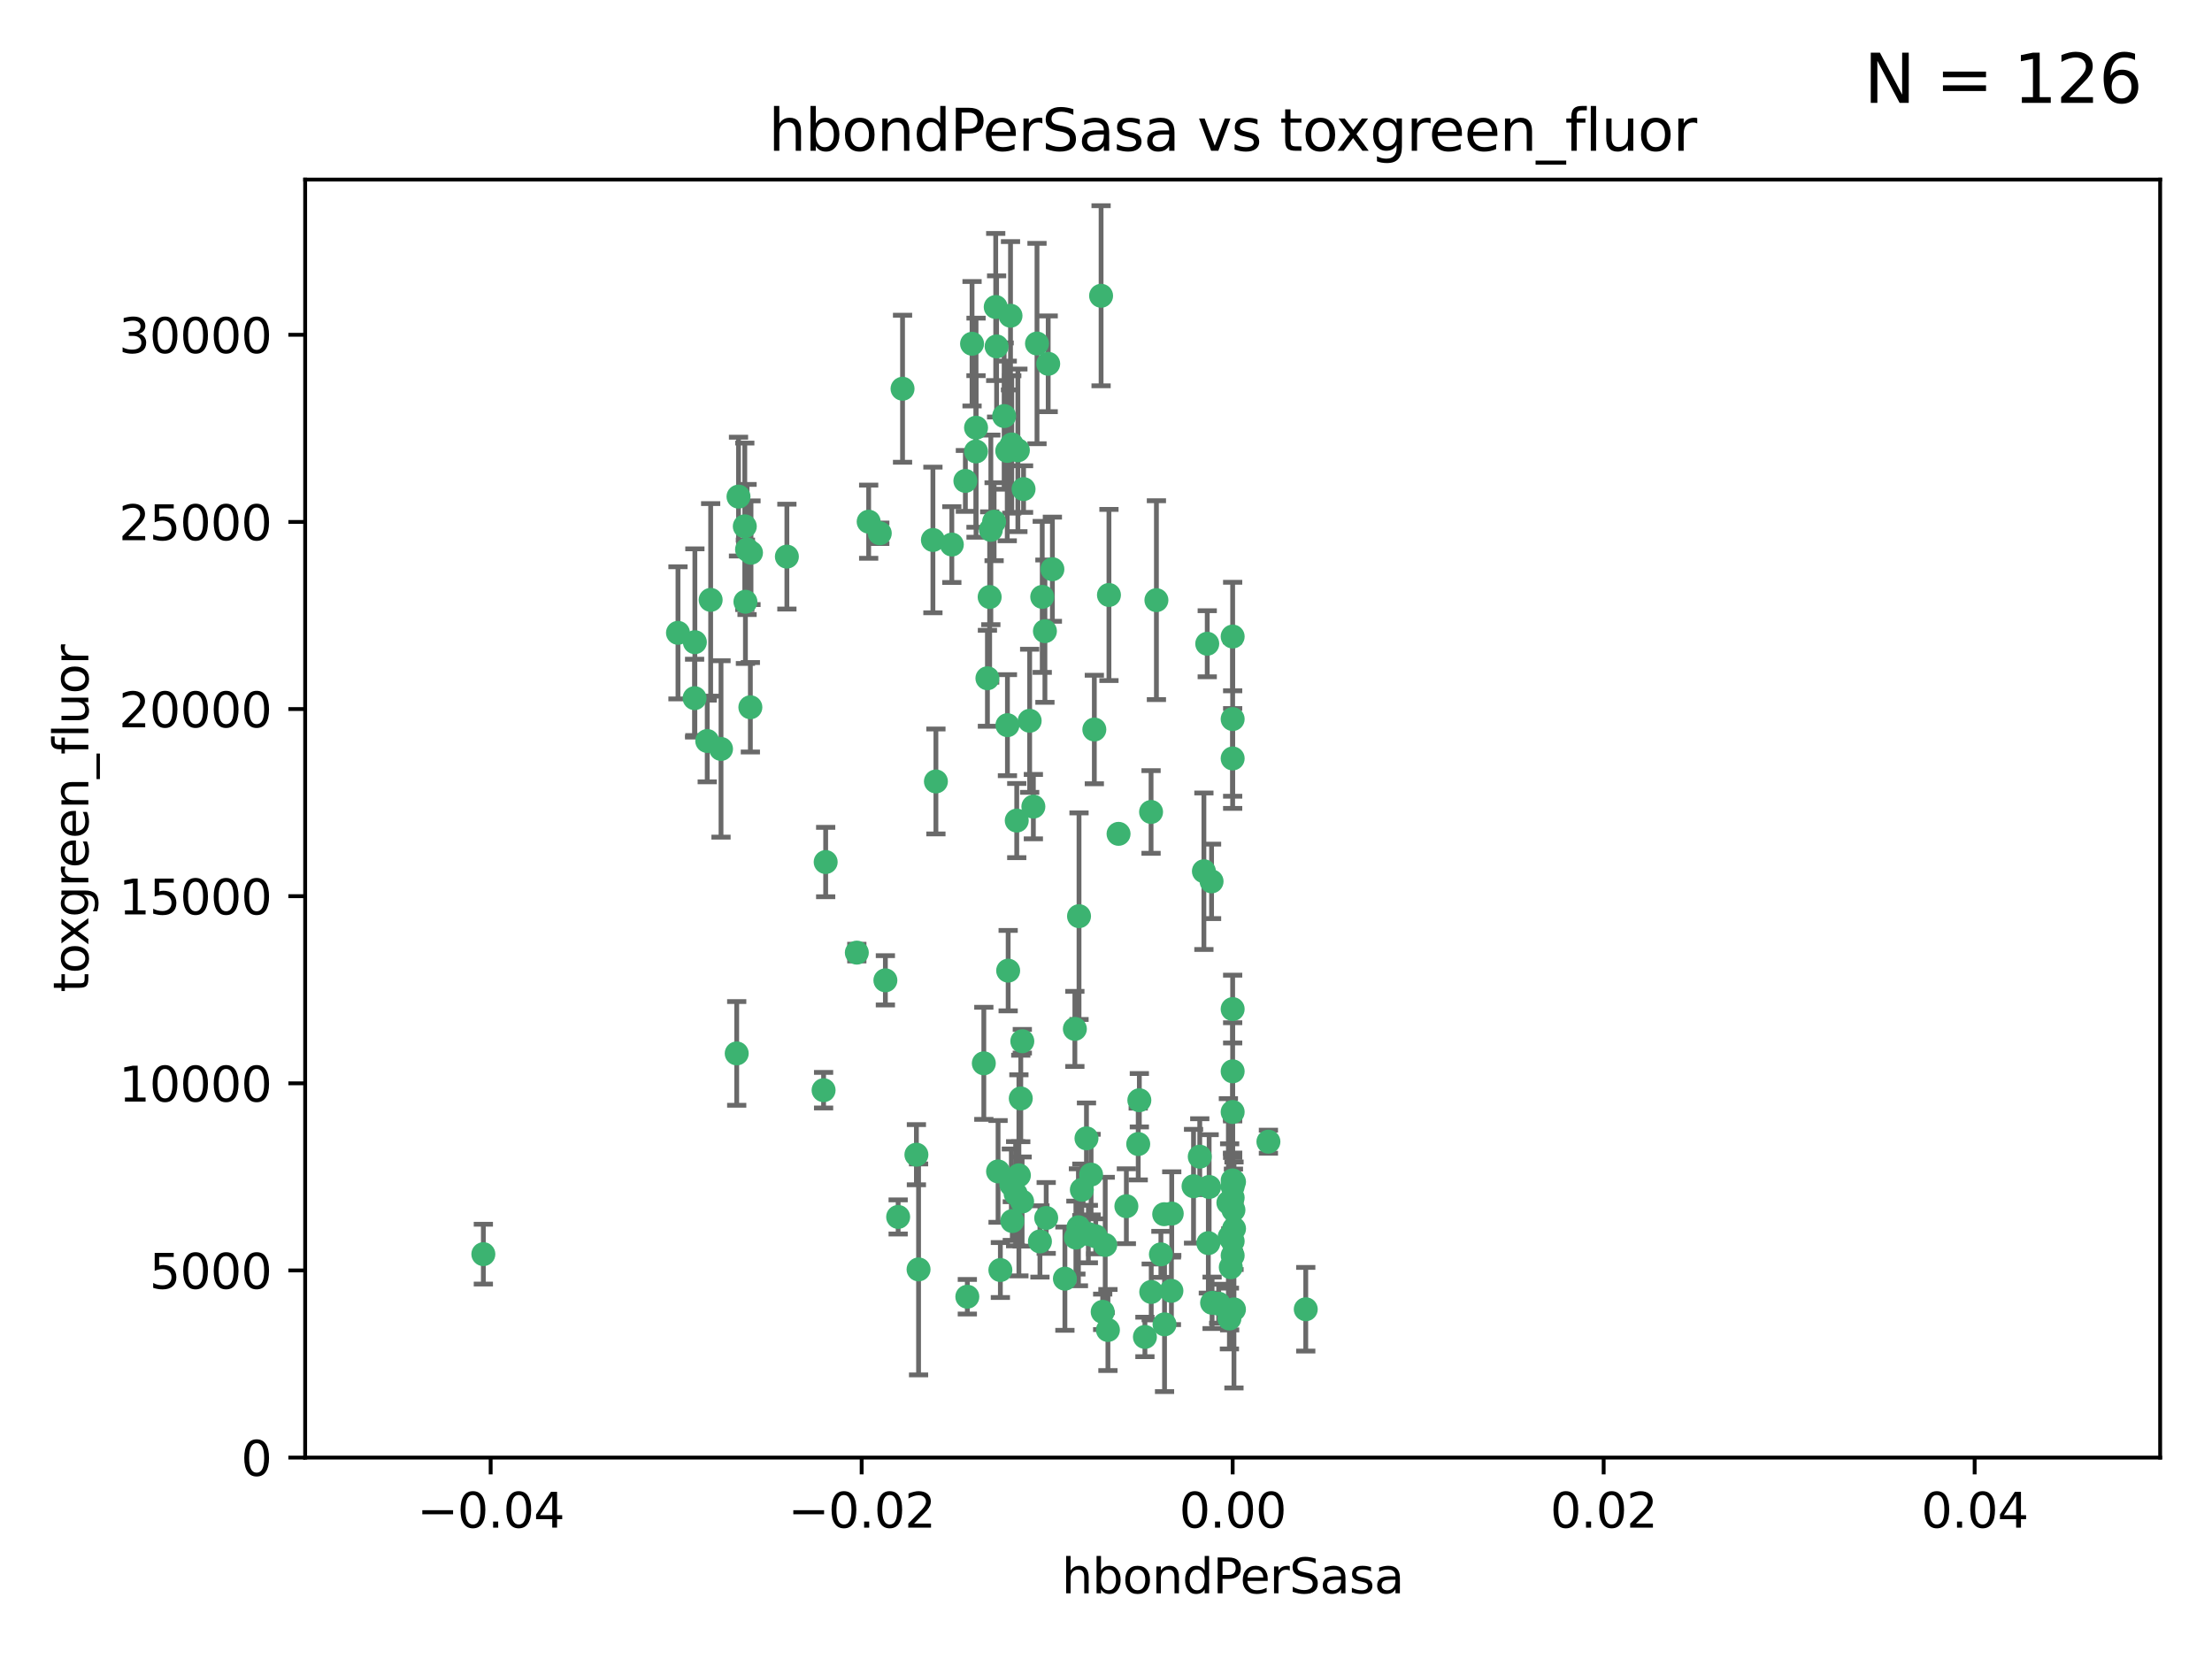 <?xml version="1.0" encoding="utf-8" standalone="no"?>
<!DOCTYPE svg PUBLIC "-//W3C//DTD SVG 1.1//EN"
  "http://www.w3.org/Graphics/SVG/1.1/DTD/svg11.dtd">
<svg xmlns:xlink="http://www.w3.org/1999/xlink" width="460.8pt" height="345.6pt" viewBox="0 0 460.8 345.6" xmlns="http://www.w3.org/2000/svg" version="1.1">
 <defs>
  <style type="text/css">*{stroke-linejoin: round; stroke-linecap: butt}</style>
 </defs>
 <g id="figure_1">
  <g id="patch_1">
   <path d="M 0 345.6 
L 460.8 345.6 
L 460.8 0 
L 0 0 
z
" style="fill: #ffffff"/>
  </g>
  <g id="axes_1">
   <g id="patch_2">
    <path d="M 63.571 303.64 
L 450 303.64 
L 450 37.411 
L 63.571 37.411 
z
" style="fill: #ffffff"/>
   </g>
   <g id="PathCollection_1">
    <defs>
     <path id="m4915eaae8a" d="M 0 1.118 
C 0.297 1.118 0.581 1 0.791 0.791 
C 1 0.581 1.118 0.297 1.118 0 
C 1.118 -0.297 1 -0.581 0.791 -0.791 
C 0.581 -1 0.297 -1.118 0 -1.118 
C -0.297 -1.118 -0.581 -1 -0.791 -0.791 
C -1 -0.581 -1.118 -0.297 -1.118 0 
C -1.118 0.297 -1 0.581 -0.791 0.791 
C -0.581 1 -0.297 1.118 0 1.118 
z
" style="stroke: #3cb371"/>
    </defs>
    <g clip-path="url(#pd6745e3813)">
     <use xlink:href="#m4915eaae8a" x="207.091" y="108.677" style="fill: #3cb371; stroke: #3cb371"/>
     <use xlink:href="#m4915eaae8a" x="216.026" y="71.562" style="fill: #3cb371; stroke: #3cb371"/>
     <use xlink:href="#m4915eaae8a" x="209.184" y="86.676" style="fill: #3cb371; stroke: #3cb371"/>
     <use xlink:href="#m4915eaae8a" x="217.677" y="131.48" style="fill: #3cb371; stroke: #3cb371"/>
     <use xlink:href="#m4915eaae8a" x="155.626" y="114.467" style="fill: #3cb371; stroke: #3cb371"/>
     <use xlink:href="#m4915eaae8a" x="206.411" y="110.38" style="fill: #3cb371; stroke: #3cb371"/>
     <use xlink:href="#m4915eaae8a" x="203.329" y="89.097" style="fill: #3cb371; stroke: #3cb371"/>
     <use xlink:href="#m4915eaae8a" x="180.96" y="108.676" style="fill: #3cb371; stroke: #3cb371"/>
     <use xlink:href="#m4915eaae8a" x="188.017" y="80.98" style="fill: #3cb371; stroke: #3cb371"/>
     <use xlink:href="#m4915eaae8a" x="100.691" y="261.259" style="fill: #3cb371; stroke: #3cb371"/>
     <use xlink:href="#m4915eaae8a" x="218.359" y="75.786" style="fill: #3cb371; stroke: #3cb371"/>
     <use xlink:href="#m4915eaae8a" x="155.286" y="125.356" style="fill: #3cb371; stroke: #3cb371"/>
     <use xlink:href="#m4915eaae8a" x="207.613" y="72.167" style="fill: #3cb371; stroke: #3cb371"/>
     <use xlink:href="#m4915eaae8a" x="203.319" y="94.046" style="fill: #3cb371; stroke: #3cb371"/>
     <use xlink:href="#m4915eaae8a" x="210.508" y="65.773" style="fill: #3cb371; stroke: #3cb371"/>
     <use xlink:href="#m4915eaae8a" x="150.202" y="156.019" style="fill: #3cb371; stroke: #3cb371"/>
     <use xlink:href="#m4915eaae8a" x="156.315" y="147.335" style="fill: #3cb371; stroke: #3cb371"/>
     <use xlink:href="#m4915eaae8a" x="148.044" y="124.965" style="fill: #3cb371; stroke: #3cb371"/>
     <use xlink:href="#m4915eaae8a" x="198.284" y="113.441" style="fill: #3cb371; stroke: #3cb371"/>
     <use xlink:href="#m4915eaae8a" x="209.828" y="93.933" style="fill: #3cb371; stroke: #3cb371"/>
     <use xlink:href="#m4915eaae8a" x="163.922" y="115.953" style="fill: #3cb371; stroke: #3cb371"/>
     <use xlink:href="#m4915eaae8a" x="155.154" y="109.646" style="fill: #3cb371; stroke: #3cb371"/>
     <use xlink:href="#m4915eaae8a" x="153.844" y="103.453" style="fill: #3cb371; stroke: #3cb371"/>
     <use xlink:href="#m4915eaae8a" x="153.471" y="219.448" style="fill: #3cb371; stroke: #3cb371"/>
     <use xlink:href="#m4915eaae8a" x="214.498" y="150.153" style="fill: #3cb371; stroke: #3cb371"/>
     <use xlink:href="#m4915eaae8a" x="212.043" y="93.812" style="fill: #3cb371; stroke: #3cb371"/>
     <use xlink:href="#m4915eaae8a" x="206.164" y="124.367" style="fill: #3cb371; stroke: #3cb371"/>
     <use xlink:href="#m4915eaae8a" x="211.807" y="170.94" style="fill: #3cb371; stroke: #3cb371"/>
     <use xlink:href="#m4915eaae8a" x="201.107" y="100.184" style="fill: #3cb371; stroke: #3cb371"/>
     <use xlink:href="#m4915eaae8a" x="219.231" y="118.577" style="fill: #3cb371; stroke: #3cb371"/>
     <use xlink:href="#m4915eaae8a" x="210.768" y="92.588" style="fill: #3cb371; stroke: #3cb371"/>
     <use xlink:href="#m4915eaae8a" x="241.838" y="261.303" style="fill: #3cb371; stroke: #3cb371"/>
     <use xlink:href="#m4915eaae8a" x="147.329" y="154.361" style="fill: #3cb371; stroke: #3cb371"/>
     <use xlink:href="#m4915eaae8a" x="264.233" y="237.833" style="fill: #3cb371; stroke: #3cb371"/>
     <use xlink:href="#m4915eaae8a" x="212.255" y="244.844" style="fill: #3cb371; stroke: #3cb371"/>
     <use xlink:href="#m4915eaae8a" x="213.226" y="101.886" style="fill: #3cb371; stroke: #3cb371"/>
     <use xlink:href="#m4915eaae8a" x="217.118" y="124.337" style="fill: #3cb371; stroke: #3cb371"/>
     <use xlink:href="#m4915eaae8a" x="207.427" y="63.953" style="fill: #3cb371; stroke: #3cb371"/>
     <use xlink:href="#m4915eaae8a" x="202.496" y="71.61" style="fill: #3cb371; stroke: #3cb371"/>
     <use xlink:href="#m4915eaae8a" x="209.868" y="151.067" style="fill: #3cb371; stroke: #3cb371"/>
     <use xlink:href="#m4915eaae8a" x="210.018" y="202.203" style="fill: #3cb371; stroke: #3cb371"/>
     <use xlink:href="#m4915eaae8a" x="184.442" y="204.22" style="fill: #3cb371; stroke: #3cb371"/>
     <use xlink:href="#m4915eaae8a" x="210.682" y="246.787" style="fill: #3cb371; stroke: #3cb371"/>
     <use xlink:href="#m4915eaae8a" x="207.916" y="244.026" style="fill: #3cb371; stroke: #3cb371"/>
     <use xlink:href="#m4915eaae8a" x="144.756" y="133.776" style="fill: #3cb371; stroke: #3cb371"/>
     <use xlink:href="#m4915eaae8a" x="183.273" y="111.087" style="fill: #3cb371; stroke: #3cb371"/>
     <use xlink:href="#m4915eaae8a" x="205.698" y="141.297" style="fill: #3cb371; stroke: #3cb371"/>
     <use xlink:href="#m4915eaae8a" x="194.344" y="112.487" style="fill: #3cb371; stroke: #3cb371"/>
     <use xlink:href="#m4915eaae8a" x="229.376" y="61.614" style="fill: #3cb371; stroke: #3cb371"/>
     <use xlink:href="#m4915eaae8a" x="194.968" y="162.792" style="fill: #3cb371; stroke: #3cb371"/>
     <use xlink:href="#m4915eaae8a" x="201.512" y="270.13" style="fill: #3cb371; stroke: #3cb371"/>
     <use xlink:href="#m4915eaae8a" x="244.095" y="252.814" style="fill: #3cb371; stroke: #3cb371"/>
     <use xlink:href="#m4915eaae8a" x="144.699" y="145.439" style="fill: #3cb371; stroke: #3cb371"/>
     <use xlink:href="#m4915eaae8a" x="227.293" y="244.691" style="fill: #3cb371; stroke: #3cb371"/>
     <use xlink:href="#m4915eaae8a" x="251.49" y="134.104" style="fill: #3cb371; stroke: #3cb371"/>
     <use xlink:href="#m4915eaae8a" x="251.887" y="247.267" style="fill: #3cb371; stroke: #3cb371"/>
     <use xlink:href="#m4915eaae8a" x="211.576" y="248.674" style="fill: #3cb371; stroke: #3cb371"/>
     <use xlink:href="#m4915eaae8a" x="141.236" y="131.829" style="fill: #3cb371; stroke: #3cb371"/>
     <use xlink:href="#m4915eaae8a" x="242.524" y="252.941" style="fill: #3cb371; stroke: #3cb371"/>
     <use xlink:href="#m4915eaae8a" x="230.238" y="259.35" style="fill: #3cb371; stroke: #3cb371"/>
     <use xlink:href="#m4915eaae8a" x="190.904" y="240.543" style="fill: #3cb371; stroke: #3cb371"/>
     <use xlink:href="#m4915eaae8a" x="228.261" y="257.545" style="fill: #3cb371; stroke: #3cb371"/>
     <use xlink:href="#m4915eaae8a" x="256.786" y="132.603" style="fill: #3cb371; stroke: #3cb371"/>
     <use xlink:href="#m4915eaae8a" x="208.395" y="264.57" style="fill: #3cb371; stroke: #3cb371"/>
     <use xlink:href="#m4915eaae8a" x="172.003" y="179.579" style="fill: #3cb371; stroke: #3cb371"/>
     <use xlink:href="#m4915eaae8a" x="215.269" y="168.036" style="fill: #3cb371; stroke: #3cb371"/>
     <use xlink:href="#m4915eaae8a" x="237.346" y="229.198" style="fill: #3cb371; stroke: #3cb371"/>
     <use xlink:href="#m4915eaae8a" x="252.503" y="271.4" style="fill: #3cb371; stroke: #3cb371"/>
     <use xlink:href="#m4915eaae8a" x="224.78" y="190.856" style="fill: #3cb371; stroke: #3cb371"/>
     <use xlink:href="#m4915eaae8a" x="256.948" y="252.059" style="fill: #3cb371; stroke: #3cb371"/>
     <use xlink:href="#m4915eaae8a" x="256.786" y="247.195" style="fill: #3cb371; stroke: #3cb371"/>
     <use xlink:href="#m4915eaae8a" x="244.027" y="268.906" style="fill: #3cb371; stroke: #3cb371"/>
     <use xlink:href="#m4915eaae8a" x="216.639" y="258.613" style="fill: #3cb371; stroke: #3cb371"/>
     <use xlink:href="#m4915eaae8a" x="256.397" y="263.993" style="fill: #3cb371; stroke: #3cb371"/>
     <use xlink:href="#m4915eaae8a" x="156.447" y="115.142" style="fill: #3cb371; stroke: #3cb371"/>
     <use xlink:href="#m4915eaae8a" x="257.072" y="255.952" style="fill: #3cb371; stroke: #3cb371"/>
     <use xlink:href="#m4915eaae8a" x="238.508" y="278.508" style="fill: #3cb371; stroke: #3cb371"/>
     <use xlink:href="#m4915eaae8a" x="234.644" y="251.277" style="fill: #3cb371; stroke: #3cb371"/>
     <use xlink:href="#m4915eaae8a" x="253.875" y="271.584" style="fill: #3cb371; stroke: #3cb371"/>
     <use xlink:href="#m4915eaae8a" x="229.709" y="273.278" style="fill: #3cb371; stroke: #3cb371"/>
     <use xlink:href="#m4915eaae8a" x="204.948" y="221.508" style="fill: #3cb371; stroke: #3cb371"/>
     <use xlink:href="#m4915eaae8a" x="191.354" y="264.442" style="fill: #3cb371; stroke: #3cb371"/>
     <use xlink:href="#m4915eaae8a" x="237.113" y="238.323" style="fill: #3cb371; stroke: #3cb371"/>
     <use xlink:href="#m4915eaae8a" x="212.925" y="250.302" style="fill: #3cb371; stroke: #3cb371"/>
     <use xlink:href="#m4915eaae8a" x="226.333" y="237.139" style="fill: #3cb371; stroke: #3cb371"/>
     <use xlink:href="#m4915eaae8a" x="178.492" y="198.449" style="fill: #3cb371; stroke: #3cb371"/>
     <use xlink:href="#m4915eaae8a" x="221.839" y="266.371" style="fill: #3cb371; stroke: #3cb371"/>
     <use xlink:href="#m4915eaae8a" x="217.943" y="253.724" style="fill: #3cb371; stroke: #3cb371"/>
     <use xlink:href="#m4915eaae8a" x="187.102" y="253.509" style="fill: #3cb371; stroke: #3cb371"/>
     <use xlink:href="#m4915eaae8a" x="230.801" y="277.063" style="fill: #3cb371; stroke: #3cb371"/>
     <use xlink:href="#m4915eaae8a" x="212.966" y="216.908" style="fill: #3cb371; stroke: #3cb371"/>
     <use xlink:href="#m4915eaae8a" x="224.656" y="255.666" style="fill: #3cb371; stroke: #3cb371"/>
     <use xlink:href="#m4915eaae8a" x="256.786" y="210.208" style="fill: #3cb371; stroke: #3cb371"/>
     <use xlink:href="#m4915eaae8a" x="227.97" y="151.97" style="fill: #3cb371; stroke: #3cb371"/>
     <use xlink:href="#m4915eaae8a" x="250.795" y="181.494" style="fill: #3cb371; stroke: #3cb371"/>
     <use xlink:href="#m4915eaae8a" x="256.786" y="258.565" style="fill: #3cb371; stroke: #3cb371"/>
     <use xlink:href="#m4915eaae8a" x="224.129" y="257.812" style="fill: #3cb371; stroke: #3cb371"/>
     <use xlink:href="#m4915eaae8a" x="252.392" y="183.606" style="fill: #3cb371; stroke: #3cb371"/>
     <use xlink:href="#m4915eaae8a" x="225.369" y="247.85" style="fill: #3cb371; stroke: #3cb371"/>
     <use xlink:href="#m4915eaae8a" x="233.017" y="173.704" style="fill: #3cb371; stroke: #3cb371"/>
     <use xlink:href="#m4915eaae8a" x="240.902" y="125.024" style="fill: #3cb371; stroke: #3cb371"/>
     <use xlink:href="#m4915eaae8a" x="257.056" y="272.768" style="fill: #3cb371; stroke: #3cb371"/>
     <use xlink:href="#m4915eaae8a" x="226.725" y="257.076" style="fill: #3cb371; stroke: #3cb371"/>
     <use xlink:href="#m4915eaae8a" x="256.786" y="223.176" style="fill: #3cb371; stroke: #3cb371"/>
     <use xlink:href="#m4915eaae8a" x="249.932" y="240.958" style="fill: #3cb371; stroke: #3cb371"/>
     <use xlink:href="#m4915eaae8a" x="256.109" y="274.674" style="fill: #3cb371; stroke: #3cb371"/>
     <use xlink:href="#m4915eaae8a" x="210.881" y="254.362" style="fill: #3cb371; stroke: #3cb371"/>
     <use xlink:href="#m4915eaae8a" x="256.159" y="257.661" style="fill: #3cb371; stroke: #3cb371"/>
     <use xlink:href="#m4915eaae8a" x="242.595" y="275.887" style="fill: #3cb371; stroke: #3cb371"/>
     <use xlink:href="#m4915eaae8a" x="223.915" y="214.339" style="fill: #3cb371; stroke: #3cb371"/>
     <use xlink:href="#m4915eaae8a" x="256.786" y="149.795" style="fill: #3cb371; stroke: #3cb371"/>
     <use xlink:href="#m4915eaae8a" x="239.822" y="269.137" style="fill: #3cb371; stroke: #3cb371"/>
     <use xlink:href="#m4915eaae8a" x="256.786" y="261.551" style="fill: #3cb371; stroke: #3cb371"/>
     <use xlink:href="#m4915eaae8a" x="272.013" y="272.741" style="fill: #3cb371; stroke: #3cb371"/>
     <use xlink:href="#m4915eaae8a" x="231.015" y="123.943" style="fill: #3cb371; stroke: #3cb371"/>
     <use xlink:href="#m4915eaae8a" x="256.786" y="231.646" style="fill: #3cb371; stroke: #3cb371"/>
     <use xlink:href="#m4915eaae8a" x="251.718" y="258.966" style="fill: #3cb371; stroke: #3cb371"/>
     <use xlink:href="#m4915eaae8a" x="239.788" y="169.147" style="fill: #3cb371; stroke: #3cb371"/>
     <use xlink:href="#m4915eaae8a" x="256.786" y="245.892" style="fill: #3cb371; stroke: #3cb371"/>
     <use xlink:href="#m4915eaae8a" x="248.636" y="247.114" style="fill: #3cb371; stroke: #3cb371"/>
     <use xlink:href="#m4915eaae8a" x="257.069" y="246.204" style="fill: #3cb371; stroke: #3cb371"/>
     <use xlink:href="#m4915eaae8a" x="212.645" y="228.828" style="fill: #3cb371; stroke: #3cb371"/>
     <use xlink:href="#m4915eaae8a" x="171.569" y="227.107" style="fill: #3cb371; stroke: #3cb371"/>
     <use xlink:href="#m4915eaae8a" x="256.786" y="157.999" style="fill: #3cb371; stroke: #3cb371"/>
     <use xlink:href="#m4915eaae8a" x="255.894" y="250.544" style="fill: #3cb371; stroke: #3cb371"/>
     <use xlink:href="#m4915eaae8a" x="256.786" y="249.505" style="fill: #3cb371; stroke: #3cb371"/>
    </g>
   </g>
   <g id="matplotlib.axis_1">
    <g id="xtick_1">
     <g id="line2d_1">
      <defs>
       <path id="mf5166556ed" d="M 0 0 
L 0 3.5 
" style="stroke: #000000; stroke-width: 0.8"/>
      </defs>
      <g>
       <use xlink:href="#mf5166556ed" x="102.214" y="303.64" style="stroke: #000000; stroke-width: 0.8"/>
      </g>
     </g>
     <g id="text_1">
      <!-- −0.04 -->
      <g transform="translate(86.891 318.238)scale(0.1 -0.1)">
       <defs>
        <path id="DejaVuSans-2212" d="M 678 2272 
L 4684 2272 
L 4684 1741 
L 678 1741 
L 678 2272 
z
" transform="scale(0.016)"/>
        <path id="DejaVuSans-30" d="M 2034 4250 
Q 1547 4250 1301 3770 
Q 1056 3291 1056 2328 
Q 1056 1369 1301 889 
Q 1547 409 2034 409 
Q 2525 409 2770 889 
Q 3016 1369 3016 2328 
Q 3016 3291 2770 3770 
Q 2525 4250 2034 4250 
z
M 2034 4750 
Q 2819 4750 3233 4129 
Q 3647 3509 3647 2328 
Q 3647 1150 3233 529 
Q 2819 -91 2034 -91 
Q 1250 -91 836 529 
Q 422 1150 422 2328 
Q 422 3509 836 4129 
Q 1250 4750 2034 4750 
z
" transform="scale(0.016)"/>
        <path id="DejaVuSans-2e" d="M 684 794 
L 1344 794 
L 1344 0 
L 684 0 
L 684 794 
z
" transform="scale(0.016)"/>
        <path id="DejaVuSans-34" d="M 2419 4116 
L 825 1625 
L 2419 1625 
L 2419 4116 
z
M 2253 4666 
L 3047 4666 
L 3047 1625 
L 3713 1625 
L 3713 1100 
L 3047 1100 
L 3047 0 
L 2419 0 
L 2419 1100 
L 313 1100 
L 313 1709 
L 2253 4666 
z
" transform="scale(0.016)"/>
       </defs>
       <use xlink:href="#DejaVuSans-2212"/>
       <use xlink:href="#DejaVuSans-30" x="83.789"/>
       <use xlink:href="#DejaVuSans-2e" x="147.412"/>
       <use xlink:href="#DejaVuSans-30" x="179.199"/>
       <use xlink:href="#DejaVuSans-34" x="242.822"/>
      </g>
     </g>
    </g>
    <g id="xtick_2">
     <g id="line2d_2">
      <g>
       <use xlink:href="#mf5166556ed" x="179.5" y="303.64" style="stroke: #000000; stroke-width: 0.8"/>
      </g>
     </g>
     <g id="text_2">
      <!-- −0.02 -->
      <g transform="translate(164.177 318.238)scale(0.1 -0.1)">
       <defs>
        <path id="DejaVuSans-32" d="M 1228 531 
L 3431 531 
L 3431 0 
L 469 0 
L 469 531 
Q 828 903 1448 1529 
Q 2069 2156 2228 2338 
Q 2531 2678 2651 2914 
Q 2772 3150 2772 3378 
Q 2772 3750 2511 3984 
Q 2250 4219 1831 4219 
Q 1534 4219 1204 4116 
Q 875 4013 500 3803 
L 500 4441 
Q 881 4594 1212 4672 
Q 1544 4750 1819 4750 
Q 2544 4750 2975 4387 
Q 3406 4025 3406 3419 
Q 3406 3131 3298 2873 
Q 3191 2616 2906 2266 
Q 2828 2175 2409 1742 
Q 1991 1309 1228 531 
z
" transform="scale(0.016)"/>
       </defs>
       <use xlink:href="#DejaVuSans-2212"/>
       <use xlink:href="#DejaVuSans-30" x="83.789"/>
       <use xlink:href="#DejaVuSans-2e" x="147.412"/>
       <use xlink:href="#DejaVuSans-30" x="179.199"/>
       <use xlink:href="#DejaVuSans-32" x="242.822"/>
      </g>
     </g>
    </g>
    <g id="xtick_3">
     <g id="line2d_3">
      <g>
       <use xlink:href="#mf5166556ed" x="256.786" y="303.64" style="stroke: #000000; stroke-width: 0.8"/>
      </g>
     </g>
     <g id="text_3">
      <!-- 0.00 -->
      <g transform="translate(245.653 318.238)scale(0.1 -0.1)">
       <use xlink:href="#DejaVuSans-30"/>
       <use xlink:href="#DejaVuSans-2e" x="63.623"/>
       <use xlink:href="#DejaVuSans-30" x="95.41"/>
       <use xlink:href="#DejaVuSans-30" x="159.033"/>
      </g>
     </g>
    </g>
    <g id="xtick_4">
     <g id="line2d_4">
      <g>
       <use xlink:href="#mf5166556ed" x="334.071" y="303.64" style="stroke: #000000; stroke-width: 0.8"/>
      </g>
     </g>
     <g id="text_4">
      <!-- 0.02 -->
      <g transform="translate(322.939 318.238)scale(0.1 -0.1)">
       <use xlink:href="#DejaVuSans-30"/>
       <use xlink:href="#DejaVuSans-2e" x="63.623"/>
       <use xlink:href="#DejaVuSans-30" x="95.41"/>
       <use xlink:href="#DejaVuSans-32" x="159.033"/>
      </g>
     </g>
    </g>
    <g id="xtick_5">
     <g id="line2d_5">
      <g>
       <use xlink:href="#mf5166556ed" x="411.357" y="303.64" style="stroke: #000000; stroke-width: 0.8"/>
      </g>
     </g>
     <g id="text_5">
      <!-- 0.04 -->
      <g transform="translate(400.224 318.238)scale(0.1 -0.1)">
       <use xlink:href="#DejaVuSans-30"/>
       <use xlink:href="#DejaVuSans-2e" x="63.623"/>
       <use xlink:href="#DejaVuSans-30" x="95.41"/>
       <use xlink:href="#DejaVuSans-34" x="159.033"/>
      </g>
     </g>
    </g>
    <g id="text_6">
     <!-- hbondPerSasa -->
     <g transform="translate(221.168 331.917)scale(0.1 -0.1)">
      <defs>
       <path id="DejaVuSans-68" d="M 3513 2113 
L 3513 0 
L 2938 0 
L 2938 2094 
Q 2938 2591 2744 2837 
Q 2550 3084 2163 3084 
Q 1697 3084 1428 2787 
Q 1159 2491 1159 1978 
L 1159 0 
L 581 0 
L 581 4863 
L 1159 4863 
L 1159 2956 
Q 1366 3272 1645 3428 
Q 1925 3584 2291 3584 
Q 2894 3584 3203 3211 
Q 3513 2838 3513 2113 
z
" transform="scale(0.016)"/>
       <path id="DejaVuSans-62" d="M 3116 1747 
Q 3116 2381 2855 2742 
Q 2594 3103 2138 3103 
Q 1681 3103 1420 2742 
Q 1159 2381 1159 1747 
Q 1159 1113 1420 752 
Q 1681 391 2138 391 
Q 2594 391 2855 752 
Q 3116 1113 3116 1747 
z
M 1159 2969 
Q 1341 3281 1617 3432 
Q 1894 3584 2278 3584 
Q 2916 3584 3314 3078 
Q 3713 2572 3713 1747 
Q 3713 922 3314 415 
Q 2916 -91 2278 -91 
Q 1894 -91 1617 61 
Q 1341 213 1159 525 
L 1159 0 
L 581 0 
L 581 4863 
L 1159 4863 
L 1159 2969 
z
" transform="scale(0.016)"/>
       <path id="DejaVuSans-6f" d="M 1959 3097 
Q 1497 3097 1228 2736 
Q 959 2375 959 1747 
Q 959 1119 1226 758 
Q 1494 397 1959 397 
Q 2419 397 2687 759 
Q 2956 1122 2956 1747 
Q 2956 2369 2687 2733 
Q 2419 3097 1959 3097 
z
M 1959 3584 
Q 2709 3584 3137 3096 
Q 3566 2609 3566 1747 
Q 3566 888 3137 398 
Q 2709 -91 1959 -91 
Q 1206 -91 779 398 
Q 353 888 353 1747 
Q 353 2609 779 3096 
Q 1206 3584 1959 3584 
z
" transform="scale(0.016)"/>
       <path id="DejaVuSans-6e" d="M 3513 2113 
L 3513 0 
L 2938 0 
L 2938 2094 
Q 2938 2591 2744 2837 
Q 2550 3084 2163 3084 
Q 1697 3084 1428 2787 
Q 1159 2491 1159 1978 
L 1159 0 
L 581 0 
L 581 3500 
L 1159 3500 
L 1159 2956 
Q 1366 3272 1645 3428 
Q 1925 3584 2291 3584 
Q 2894 3584 3203 3211 
Q 3513 2838 3513 2113 
z
" transform="scale(0.016)"/>
       <path id="DejaVuSans-64" d="M 2906 2969 
L 2906 4863 
L 3481 4863 
L 3481 0 
L 2906 0 
L 2906 525 
Q 2725 213 2448 61 
Q 2172 -91 1784 -91 
Q 1150 -91 751 415 
Q 353 922 353 1747 
Q 353 2572 751 3078 
Q 1150 3584 1784 3584 
Q 2172 3584 2448 3432 
Q 2725 3281 2906 2969 
z
M 947 1747 
Q 947 1113 1208 752 
Q 1469 391 1925 391 
Q 2381 391 2643 752 
Q 2906 1113 2906 1747 
Q 2906 2381 2643 2742 
Q 2381 3103 1925 3103 
Q 1469 3103 1208 2742 
Q 947 2381 947 1747 
z
" transform="scale(0.016)"/>
       <path id="DejaVuSans-50" d="M 1259 4147 
L 1259 2394 
L 2053 2394 
Q 2494 2394 2734 2622 
Q 2975 2850 2975 3272 
Q 2975 3691 2734 3919 
Q 2494 4147 2053 4147 
L 1259 4147 
z
M 628 4666 
L 2053 4666 
Q 2838 4666 3239 4311 
Q 3641 3956 3641 3272 
Q 3641 2581 3239 2228 
Q 2838 1875 2053 1875 
L 1259 1875 
L 1259 0 
L 628 0 
L 628 4666 
z
" transform="scale(0.016)"/>
       <path id="DejaVuSans-65" d="M 3597 1894 
L 3597 1613 
L 953 1613 
Q 991 1019 1311 708 
Q 1631 397 2203 397 
Q 2534 397 2845 478 
Q 3156 559 3463 722 
L 3463 178 
Q 3153 47 2828 -22 
Q 2503 -91 2169 -91 
Q 1331 -91 842 396 
Q 353 884 353 1716 
Q 353 2575 817 3079 
Q 1281 3584 2069 3584 
Q 2775 3584 3186 3129 
Q 3597 2675 3597 1894 
z
M 3022 2063 
Q 3016 2534 2758 2815 
Q 2500 3097 2075 3097 
Q 1594 3097 1305 2825 
Q 1016 2553 972 2059 
L 3022 2063 
z
" transform="scale(0.016)"/>
       <path id="DejaVuSans-72" d="M 2631 2963 
Q 2534 3019 2420 3045 
Q 2306 3072 2169 3072 
Q 1681 3072 1420 2755 
Q 1159 2438 1159 1844 
L 1159 0 
L 581 0 
L 581 3500 
L 1159 3500 
L 1159 2956 
Q 1341 3275 1631 3429 
Q 1922 3584 2338 3584 
Q 2397 3584 2469 3576 
Q 2541 3569 2628 3553 
L 2631 2963 
z
" transform="scale(0.016)"/>
       <path id="DejaVuSans-53" d="M 3425 4513 
L 3425 3897 
Q 3066 4069 2747 4153 
Q 2428 4238 2131 4238 
Q 1616 4238 1336 4038 
Q 1056 3838 1056 3469 
Q 1056 3159 1242 3001 
Q 1428 2844 1947 2747 
L 2328 2669 
Q 3034 2534 3370 2195 
Q 3706 1856 3706 1288 
Q 3706 609 3251 259 
Q 2797 -91 1919 -91 
Q 1588 -91 1214 -16 
Q 841 59 441 206 
L 441 856 
Q 825 641 1194 531 
Q 1563 422 1919 422 
Q 2459 422 2753 634 
Q 3047 847 3047 1241 
Q 3047 1584 2836 1778 
Q 2625 1972 2144 2069 
L 1759 2144 
Q 1053 2284 737 2584 
Q 422 2884 422 3419 
Q 422 4038 858 4394 
Q 1294 4750 2059 4750 
Q 2388 4750 2728 4690 
Q 3069 4631 3425 4513 
z
" transform="scale(0.016)"/>
       <path id="DejaVuSans-61" d="M 2194 1759 
Q 1497 1759 1228 1600 
Q 959 1441 959 1056 
Q 959 750 1161 570 
Q 1363 391 1709 391 
Q 2188 391 2477 730 
Q 2766 1069 2766 1631 
L 2766 1759 
L 2194 1759 
z
M 3341 1997 
L 3341 0 
L 2766 0 
L 2766 531 
Q 2569 213 2275 61 
Q 1981 -91 1556 -91 
Q 1019 -91 701 211 
Q 384 513 384 1019 
Q 384 1609 779 1909 
Q 1175 2209 1959 2209 
L 2766 2209 
L 2766 2266 
Q 2766 2663 2505 2880 
Q 2244 3097 1772 3097 
Q 1472 3097 1187 3025 
Q 903 2953 641 2809 
L 641 3341 
Q 956 3463 1253 3523 
Q 1550 3584 1831 3584 
Q 2591 3584 2966 3190 
Q 3341 2797 3341 1997 
z
" transform="scale(0.016)"/>
       <path id="DejaVuSans-73" d="M 2834 3397 
L 2834 2853 
Q 2591 2978 2328 3040 
Q 2066 3103 1784 3103 
Q 1356 3103 1142 2972 
Q 928 2841 928 2578 
Q 928 2378 1081 2264 
Q 1234 2150 1697 2047 
L 1894 2003 
Q 2506 1872 2764 1633 
Q 3022 1394 3022 966 
Q 3022 478 2636 193 
Q 2250 -91 1575 -91 
Q 1294 -91 989 -36 
Q 684 19 347 128 
L 347 722 
Q 666 556 975 473 
Q 1284 391 1588 391 
Q 1994 391 2212 530 
Q 2431 669 2431 922 
Q 2431 1156 2273 1281 
Q 2116 1406 1581 1522 
L 1381 1569 
Q 847 1681 609 1914 
Q 372 2147 372 2553 
Q 372 3047 722 3315 
Q 1072 3584 1716 3584 
Q 2034 3584 2315 3537 
Q 2597 3491 2834 3397 
z
" transform="scale(0.016)"/>
      </defs>
      <use xlink:href="#DejaVuSans-68"/>
      <use xlink:href="#DejaVuSans-62" x="63.379"/>
      <use xlink:href="#DejaVuSans-6f" x="126.855"/>
      <use xlink:href="#DejaVuSans-6e" x="188.037"/>
      <use xlink:href="#DejaVuSans-64" x="251.416"/>
      <use xlink:href="#DejaVuSans-50" x="314.893"/>
      <use xlink:href="#DejaVuSans-65" x="371.57"/>
      <use xlink:href="#DejaVuSans-72" x="433.094"/>
      <use xlink:href="#DejaVuSans-53" x="474.207"/>
      <use xlink:href="#DejaVuSans-61" x="537.684"/>
      <use xlink:href="#DejaVuSans-73" x="598.963"/>
      <use xlink:href="#DejaVuSans-61" x="651.062"/>
     </g>
    </g>
   </g>
   <g id="matplotlib.axis_2">
    <g id="ytick_1">
     <g id="line2d_6">
      <defs>
       <path id="mc6d79c67bd" d="M 0 0 
L -3.5 0 
" style="stroke: #000000; stroke-width: 0.8"/>
      </defs>
      <g>
       <use xlink:href="#mc6d79c67bd" x="63.571" y="303.64" style="stroke: #000000; stroke-width: 0.8"/>
      </g>
     </g>
     <g id="text_7">
      <!-- 0 -->
      <g transform="translate(50.209 307.439)scale(0.1 -0.1)">
       <use xlink:href="#DejaVuSans-30"/>
      </g>
     </g>
    </g>
    <g id="ytick_2">
     <g id="line2d_7">
      <g>
       <use xlink:href="#mc6d79c67bd" x="63.571" y="264.657" style="stroke: #000000; stroke-width: 0.8"/>
      </g>
     </g>
     <g id="text_8">
      <!-- 5000 -->
      <g transform="translate(31.121 268.457)scale(0.1 -0.1)">
       <defs>
        <path id="DejaVuSans-35" d="M 691 4666 
L 3169 4666 
L 3169 4134 
L 1269 4134 
L 1269 2991 
Q 1406 3038 1543 3061 
Q 1681 3084 1819 3084 
Q 2600 3084 3056 2656 
Q 3513 2228 3513 1497 
Q 3513 744 3044 326 
Q 2575 -91 1722 -91 
Q 1428 -91 1123 -41 
Q 819 9 494 109 
L 494 744 
Q 775 591 1075 516 
Q 1375 441 1709 441 
Q 2250 441 2565 725 
Q 2881 1009 2881 1497 
Q 2881 1984 2565 2268 
Q 2250 2553 1709 2553 
Q 1456 2553 1204 2497 
Q 953 2441 691 2322 
L 691 4666 
z
" transform="scale(0.016)"/>
       </defs>
       <use xlink:href="#DejaVuSans-35"/>
       <use xlink:href="#DejaVuSans-30" x="63.623"/>
       <use xlink:href="#DejaVuSans-30" x="127.246"/>
       <use xlink:href="#DejaVuSans-30" x="190.869"/>
      </g>
     </g>
    </g>
    <g id="ytick_3">
     <g id="line2d_8">
      <g>
       <use xlink:href="#mc6d79c67bd" x="63.571" y="225.675" style="stroke: #000000; stroke-width: 0.8"/>
      </g>
     </g>
     <g id="text_9">
      <!-- 10000 -->
      <g transform="translate(24.759 229.474)scale(0.1 -0.1)">
       <defs>
        <path id="DejaVuSans-31" d="M 794 531 
L 1825 531 
L 1825 4091 
L 703 3866 
L 703 4441 
L 1819 4666 
L 2450 4666 
L 2450 531 
L 3481 531 
L 3481 0 
L 794 0 
L 794 531 
z
" transform="scale(0.016)"/>
       </defs>
       <use xlink:href="#DejaVuSans-31"/>
       <use xlink:href="#DejaVuSans-30" x="63.623"/>
       <use xlink:href="#DejaVuSans-30" x="127.246"/>
       <use xlink:href="#DejaVuSans-30" x="190.869"/>
       <use xlink:href="#DejaVuSans-30" x="254.492"/>
      </g>
     </g>
    </g>
    <g id="ytick_4">
     <g id="line2d_9">
      <g>
       <use xlink:href="#mc6d79c67bd" x="63.571" y="186.692" style="stroke: #000000; stroke-width: 0.8"/>
      </g>
     </g>
     <g id="text_10">
      <!-- 15000 -->
      <g transform="translate(24.759 190.492)scale(0.1 -0.1)">
       <use xlink:href="#DejaVuSans-31"/>
       <use xlink:href="#DejaVuSans-35" x="63.623"/>
       <use xlink:href="#DejaVuSans-30" x="127.246"/>
       <use xlink:href="#DejaVuSans-30" x="190.869"/>
       <use xlink:href="#DejaVuSans-30" x="254.492"/>
      </g>
     </g>
    </g>
    <g id="ytick_5">
     <g id="line2d_10">
      <g>
       <use xlink:href="#mc6d79c67bd" x="63.571" y="147.71" style="stroke: #000000; stroke-width: 0.8"/>
      </g>
     </g>
     <g id="text_11">
      <!-- 20000 -->
      <g transform="translate(24.759 151.509)scale(0.1 -0.1)">
       <use xlink:href="#DejaVuSans-32"/>
       <use xlink:href="#DejaVuSans-30" x="63.623"/>
       <use xlink:href="#DejaVuSans-30" x="127.246"/>
       <use xlink:href="#DejaVuSans-30" x="190.869"/>
       <use xlink:href="#DejaVuSans-30" x="254.492"/>
      </g>
     </g>
    </g>
    <g id="ytick_6">
     <g id="line2d_11">
      <g>
       <use xlink:href="#mc6d79c67bd" x="63.571" y="108.727" style="stroke: #000000; stroke-width: 0.8"/>
      </g>
     </g>
     <g id="text_12">
      <!-- 25000 -->
      <g transform="translate(24.759 112.527)scale(0.1 -0.1)">
       <use xlink:href="#DejaVuSans-32"/>
       <use xlink:href="#DejaVuSans-35" x="63.623"/>
       <use xlink:href="#DejaVuSans-30" x="127.246"/>
       <use xlink:href="#DejaVuSans-30" x="190.869"/>
       <use xlink:href="#DejaVuSans-30" x="254.492"/>
      </g>
     </g>
    </g>
    <g id="ytick_7">
     <g id="line2d_12">
      <g>
       <use xlink:href="#mc6d79c67bd" x="63.571" y="69.745" style="stroke: #000000; stroke-width: 0.8"/>
      </g>
     </g>
     <g id="text_13">
      <!-- 30000 -->
      <g transform="translate(24.759 73.544)scale(0.1 -0.1)">
       <defs>
        <path id="DejaVuSans-33" d="M 2597 2516 
Q 3050 2419 3304 2112 
Q 3559 1806 3559 1356 
Q 3559 666 3084 287 
Q 2609 -91 1734 -91 
Q 1441 -91 1130 -33 
Q 819 25 488 141 
L 488 750 
Q 750 597 1062 519 
Q 1375 441 1716 441 
Q 2309 441 2620 675 
Q 2931 909 2931 1356 
Q 2931 1769 2642 2001 
Q 2353 2234 1838 2234 
L 1294 2234 
L 1294 2753 
L 1863 2753 
Q 2328 2753 2575 2939 
Q 2822 3125 2822 3475 
Q 2822 3834 2567 4026 
Q 2313 4219 1838 4219 
Q 1578 4219 1281 4162 
Q 984 4106 628 3988 
L 628 4550 
Q 988 4650 1302 4700 
Q 1616 4750 1894 4750 
Q 2613 4750 3031 4423 
Q 3450 4097 3450 3541 
Q 3450 3153 3228 2886 
Q 3006 2619 2597 2516 
z
" transform="scale(0.016)"/>
       </defs>
       <use xlink:href="#DejaVuSans-33"/>
       <use xlink:href="#DejaVuSans-30" x="63.623"/>
       <use xlink:href="#DejaVuSans-30" x="127.246"/>
       <use xlink:href="#DejaVuSans-30" x="190.869"/>
       <use xlink:href="#DejaVuSans-30" x="254.492"/>
      </g>
     </g>
    </g>
    <g id="text_14">
     <!-- toxgreen_fluor -->
     <g transform="translate(18.401 206.72)rotate(-90)scale(0.1 -0.1)">
      <defs>
       <path id="DejaVuSans-74" d="M 1172 4494 
L 1172 3500 
L 2356 3500 
L 2356 3053 
L 1172 3053 
L 1172 1153 
Q 1172 725 1289 603 
Q 1406 481 1766 481 
L 2356 481 
L 2356 0 
L 1766 0 
Q 1100 0 847 248 
Q 594 497 594 1153 
L 594 3053 
L 172 3053 
L 172 3500 
L 594 3500 
L 594 4494 
L 1172 4494 
z
" transform="scale(0.016)"/>
       <path id="DejaVuSans-78" d="M 3513 3500 
L 2247 1797 
L 3578 0 
L 2900 0 
L 1881 1375 
L 863 0 
L 184 0 
L 1544 1831 
L 300 3500 
L 978 3500 
L 1906 2253 
L 2834 3500 
L 3513 3500 
z
" transform="scale(0.016)"/>
       <path id="DejaVuSans-67" d="M 2906 1791 
Q 2906 2416 2648 2759 
Q 2391 3103 1925 3103 
Q 1463 3103 1205 2759 
Q 947 2416 947 1791 
Q 947 1169 1205 825 
Q 1463 481 1925 481 
Q 2391 481 2648 825 
Q 2906 1169 2906 1791 
z
M 3481 434 
Q 3481 -459 3084 -895 
Q 2688 -1331 1869 -1331 
Q 1566 -1331 1297 -1286 
Q 1028 -1241 775 -1147 
L 775 -588 
Q 1028 -725 1275 -790 
Q 1522 -856 1778 -856 
Q 2344 -856 2625 -561 
Q 2906 -266 2906 331 
L 2906 616 
Q 2728 306 2450 153 
Q 2172 0 1784 0 
Q 1141 0 747 490 
Q 353 981 353 1791 
Q 353 2603 747 3093 
Q 1141 3584 1784 3584 
Q 2172 3584 2450 3431 
Q 2728 3278 2906 2969 
L 2906 3500 
L 3481 3500 
L 3481 434 
z
" transform="scale(0.016)"/>
       <path id="DejaVuSans-5f" d="M 3263 -1063 
L 3263 -1509 
L -63 -1509 
L -63 -1063 
L 3263 -1063 
z
" transform="scale(0.016)"/>
       <path id="DejaVuSans-66" d="M 2375 4863 
L 2375 4384 
L 1825 4384 
Q 1516 4384 1395 4259 
Q 1275 4134 1275 3809 
L 1275 3500 
L 2222 3500 
L 2222 3053 
L 1275 3053 
L 1275 0 
L 697 0 
L 697 3053 
L 147 3053 
L 147 3500 
L 697 3500 
L 697 3744 
Q 697 4328 969 4595 
Q 1241 4863 1831 4863 
L 2375 4863 
z
" transform="scale(0.016)"/>
       <path id="DejaVuSans-6c" d="M 603 4863 
L 1178 4863 
L 1178 0 
L 603 0 
L 603 4863 
z
" transform="scale(0.016)"/>
       <path id="DejaVuSans-75" d="M 544 1381 
L 544 3500 
L 1119 3500 
L 1119 1403 
Q 1119 906 1312 657 
Q 1506 409 1894 409 
Q 2359 409 2629 706 
Q 2900 1003 2900 1516 
L 2900 3500 
L 3475 3500 
L 3475 0 
L 2900 0 
L 2900 538 
Q 2691 219 2414 64 
Q 2138 -91 1772 -91 
Q 1169 -91 856 284 
Q 544 659 544 1381 
z
M 1991 3584 
L 1991 3584 
z
" transform="scale(0.016)"/>
      </defs>
      <use xlink:href="#DejaVuSans-74"/>
      <use xlink:href="#DejaVuSans-6f" x="39.209"/>
      <use xlink:href="#DejaVuSans-78" x="97.266"/>
      <use xlink:href="#DejaVuSans-67" x="156.445"/>
      <use xlink:href="#DejaVuSans-72" x="219.922"/>
      <use xlink:href="#DejaVuSans-65" x="258.785"/>
      <use xlink:href="#DejaVuSans-65" x="320.309"/>
      <use xlink:href="#DejaVuSans-6e" x="381.832"/>
      <use xlink:href="#DejaVuSans-5f" x="445.211"/>
      <use xlink:href="#DejaVuSans-66" x="495.211"/>
      <use xlink:href="#DejaVuSans-6c" x="530.416"/>
      <use xlink:href="#DejaVuSans-75" x="558.199"/>
      <use xlink:href="#DejaVuSans-6f" x="621.578"/>
      <use xlink:href="#DejaVuSans-72" x="682.76"/>
     </g>
    </g>
   </g>
   <g id="LineCollection_1">
    <path d="M 207.091 116.797 
L 207.091 100.557 
" clip-path="url(#pd6745e3813)" style="fill: none; stroke: #696969"/>
    <path d="M 216.026 92.434 
L 216.026 50.691 
" clip-path="url(#pd6745e3813)" style="fill: none; stroke: #696969"/>
    <path d="M 209.184 101.908 
L 209.184 71.444 
" clip-path="url(#pd6745e3813)" style="fill: none; stroke: #696969"/>
    <path d="M 217.677 146.307 
L 217.677 116.654 
" clip-path="url(#pd6745e3813)" style="fill: none; stroke: #696969"/>
    <path d="M 155.626 128.017 
L 155.626 100.917 
" clip-path="url(#pd6745e3813)" style="fill: none; stroke: #696969"/>
    <path d="M 206.411 130.124 
L 206.411 90.636 
" clip-path="url(#pd6745e3813)" style="fill: none; stroke: #696969"/>
    <path d="M 203.329 111.917 
L 203.329 66.277 
" clip-path="url(#pd6745e3813)" style="fill: none; stroke: #696969"/>
    <path d="M 180.96 116.296 
L 180.96 101.057 
" clip-path="url(#pd6745e3813)" style="fill: none; stroke: #696969"/>
    <path d="M 188.017 96.292 
L 188.017 65.668 
" clip-path="url(#pd6745e3813)" style="fill: none; stroke: #696969"/>
    <path d="M 100.691 267.49 
L 100.691 255.028 
" clip-path="url(#pd6745e3813)" style="fill: none; stroke: #696969"/>
    <path d="M 218.359 85.756 
L 218.359 65.815 
" clip-path="url(#pd6745e3813)" style="fill: none; stroke: #696969"/>
    <path d="M 155.286 138.211 
L 155.286 112.501 
" clip-path="url(#pd6745e3813)" style="fill: none; stroke: #696969"/>
    <path d="M 207.613 86.871 
L 207.613 57.463 
" clip-path="url(#pd6745e3813)" style="fill: none; stroke: #696969"/>
    <path d="M 203.319 109.836 
L 203.319 78.257 
" clip-path="url(#pd6745e3813)" style="fill: none; stroke: #696969"/>
    <path d="M 210.508 81.223 
L 210.508 50.323 
" clip-path="url(#pd6745e3813)" style="fill: none; stroke: #696969"/>
    <path d="M 150.202 174.39 
L 150.202 137.647 
" clip-path="url(#pd6745e3813)" style="fill: none; stroke: #696969"/>
    <path d="M 156.315 156.65 
L 156.315 138.02 
" clip-path="url(#pd6745e3813)" style="fill: none; stroke: #696969"/>
    <path d="M 148.044 145.018 
L 148.044 104.912 
" clip-path="url(#pd6745e3813)" style="fill: none; stroke: #696969"/>
    <path d="M 198.284 121.337 
L 198.284 105.546 
" clip-path="url(#pd6745e3813)" style="fill: none; stroke: #696969"/>
    <path d="M 209.828 112.649 
L 209.828 75.218 
" clip-path="url(#pd6745e3813)" style="fill: none; stroke: #696969"/>
    <path d="M 163.922 126.872 
L 163.922 105.035 
" clip-path="url(#pd6745e3813)" style="fill: none; stroke: #696969"/>
    <path d="M 155.154 126.988 
L 155.154 92.305 
" clip-path="url(#pd6745e3813)" style="fill: none; stroke: #696969"/>
    <path d="M 153.844 115.826 
L 153.844 91.08 
" clip-path="url(#pd6745e3813)" style="fill: none; stroke: #696969"/>
    <path d="M 153.471 230.25 
L 153.471 208.646 
" clip-path="url(#pd6745e3813)" style="fill: none; stroke: #696969"/>
    <path d="M 214.498 165.057 
L 214.498 135.25 
" clip-path="url(#pd6745e3813)" style="fill: none; stroke: #696969"/>
    <path d="M 212.043 110.745 
L 212.043 76.878 
" clip-path="url(#pd6745e3813)" style="fill: none; stroke: #696969"/>
    <path d="M 206.164 142.114 
L 206.164 106.621 
" clip-path="url(#pd6745e3813)" style="fill: none; stroke: #696969"/>
    <path d="M 211.807 178.667 
L 211.807 163.212 
" clip-path="url(#pd6745e3813)" style="fill: none; stroke: #696969"/>
    <path d="M 201.107 106.525 
L 201.107 93.844 
" clip-path="url(#pd6745e3813)" style="fill: none; stroke: #696969"/>
    <path d="M 219.231 129.424 
L 219.231 107.731 
" clip-path="url(#pd6745e3813)" style="fill: none; stroke: #696969"/>
    <path d="M 210.768 106.902 
L 210.768 78.274 
" clip-path="url(#pd6745e3813)" style="fill: none; stroke: #696969"/>
    <path d="M 241.838 266.097 
L 241.838 256.51 
" clip-path="url(#pd6745e3813)" style="fill: none; stroke: #696969"/>
    <path d="M 147.329 162.872 
L 147.329 145.85 
" clip-path="url(#pd6745e3813)" style="fill: none; stroke: #696969"/>
    <path d="M 264.233 240.234 
L 264.233 235.431 
" clip-path="url(#pd6745e3813)" style="fill: none; stroke: #696969"/>
    <path d="M 212.255 265.789 
L 212.255 223.9 
" clip-path="url(#pd6745e3813)" style="fill: none; stroke: #696969"/>
    <path d="M 213.226 106.741 
L 213.226 97.032 
" clip-path="url(#pd6745e3813)" style="fill: none; stroke: #696969"/>
    <path d="M 217.118 140.07 
L 217.118 108.604 
" clip-path="url(#pd6745e3813)" style="fill: none; stroke: #696969"/>
    <path d="M 207.427 79.275 
L 207.427 48.63 
" clip-path="url(#pd6745e3813)" style="fill: none; stroke: #696969"/>
    <path d="M 202.496 84.576 
L 202.496 58.645 
" clip-path="url(#pd6745e3813)" style="fill: none; stroke: #696969"/>
    <path d="M 209.868 161.588 
L 209.868 140.547 
" clip-path="url(#pd6745e3813)" style="fill: none; stroke: #696969"/>
    <path d="M 210.018 210.579 
L 210.018 193.826 
" clip-path="url(#pd6745e3813)" style="fill: none; stroke: #696969"/>
    <path d="M 184.442 209.352 
L 184.442 199.087 
" clip-path="url(#pd6745e3813)" style="fill: none; stroke: #696969"/>
    <path d="M 210.682 254.215 
L 210.682 239.358 
" clip-path="url(#pd6745e3813)" style="fill: none; stroke: #696969"/>
    <path d="M 207.916 254.626 
L 207.916 233.426 
" clip-path="url(#pd6745e3813)" style="fill: none; stroke: #696969"/>
    <path d="M 144.756 153.222 
L 144.756 114.33 
" clip-path="url(#pd6745e3813)" style="fill: none; stroke: #696969"/>
    <path d="M 183.273 113.226 
L 183.273 108.949 
" clip-path="url(#pd6745e3813)" style="fill: none; stroke: #696969"/>
    <path d="M 205.698 151.291 
L 205.698 131.303 
" clip-path="url(#pd6745e3813)" style="fill: none; stroke: #696969"/>
    <path d="M 194.344 127.655 
L 194.344 97.319 
" clip-path="url(#pd6745e3813)" style="fill: none; stroke: #696969"/>
    <path d="M 229.376 80.373 
L 229.376 42.855 
" clip-path="url(#pd6745e3813)" style="fill: none; stroke: #696969"/>
    <path d="M 194.968 173.718 
L 194.968 151.865 
" clip-path="url(#pd6745e3813)" style="fill: none; stroke: #696969"/>
    <path d="M 201.512 273.73 
L 201.512 266.53 
" clip-path="url(#pd6745e3813)" style="fill: none; stroke: #696969"/>
    <path d="M 244.095 261.522 
L 244.095 244.105 
" clip-path="url(#pd6745e3813)" style="fill: none; stroke: #696969"/>
    <path d="M 144.699 153.546 
L 144.699 137.331 
" clip-path="url(#pd6745e3813)" style="fill: none; stroke: #696969"/>
    <path d="M 227.293 253.088 
L 227.293 236.294 
" clip-path="url(#pd6745e3813)" style="fill: none; stroke: #696969"/>
    <path d="M 251.49 140.983 
L 251.49 127.226 
" clip-path="url(#pd6745e3813)" style="fill: none; stroke: #696969"/>
    <path d="M 251.887 258.157 
L 251.887 236.377 
" clip-path="url(#pd6745e3813)" style="fill: none; stroke: #696969"/>
    <path d="M 211.576 259.535 
L 211.576 237.813 
" clip-path="url(#pd6745e3813)" style="fill: none; stroke: #696969"/>
    <path d="M 141.236 145.591 
L 141.236 118.067 
" clip-path="url(#pd6745e3813)" style="fill: none; stroke: #696969"/>
    <path d="M 242.524 253.603 
L 242.524 252.279 
" clip-path="url(#pd6745e3813)" style="fill: none; stroke: #696969"/>
    <path d="M 230.238 273.451 
L 230.238 245.249 
" clip-path="url(#pd6745e3813)" style="fill: none; stroke: #696969"/>
    <path d="M 190.904 246.81 
L 190.904 234.275 
" clip-path="url(#pd6745e3813)" style="fill: none; stroke: #696969"/>
    <path d="M 228.261 261.193 
L 228.261 253.898 
" clip-path="url(#pd6745e3813)" style="fill: none; stroke: #696969"/>
    <path d="M 256.786 143.904 
L 256.786 121.303 
" clip-path="url(#pd6745e3813)" style="fill: none; stroke: #696969"/>
    <path d="M 208.395 270.294 
L 208.395 258.847 
" clip-path="url(#pd6745e3813)" style="fill: none; stroke: #696969"/>
    <path d="M 172.003 186.808 
L 172.003 172.35 
" clip-path="url(#pd6745e3813)" style="fill: none; stroke: #696969"/>
    <path d="M 215.269 174.742 
L 215.269 161.329 
" clip-path="url(#pd6745e3813)" style="fill: none; stroke: #696969"/>
    <path d="M 237.346 234.763 
L 237.346 223.632 
" clip-path="url(#pd6745e3813)" style="fill: none; stroke: #696969"/>
    <path d="M 252.503 276.759 
L 252.503 266.041 
" clip-path="url(#pd6745e3813)" style="fill: none; stroke: #696969"/>
    <path d="M 224.78 212.373 
L 224.78 169.339 
" clip-path="url(#pd6745e3813)" style="fill: none; stroke: #696969"/>
    <path d="M 256.948 260.585 
L 256.948 243.534 
" clip-path="url(#pd6745e3813)" style="fill: none; stroke: #696969"/>
    <path d="M 256.786 260.88 
L 256.786 233.51 
" clip-path="url(#pd6745e3813)" style="fill: none; stroke: #696969"/>
    <path d="M 244.027 275.94 
L 244.027 261.871 
" clip-path="url(#pd6745e3813)" style="fill: none; stroke: #696969"/>
    <path d="M 216.639 266.044 
L 216.639 251.182 
" clip-path="url(#pd6745e3813)" style="fill: none; stroke: #696969"/>
    <path d="M 256.397 272.003 
L 256.397 255.982 
" clip-path="url(#pd6745e3813)" style="fill: none; stroke: #696969"/>
    <path d="M 156.447 125.941 
L 156.447 104.342 
" clip-path="url(#pd6745e3813)" style="fill: none; stroke: #696969"/>
    <path d="M 257.072 264.468 
L 257.072 247.435 
" clip-path="url(#pd6745e3813)" style="fill: none; stroke: #696969"/>
    <path d="M 238.508 282.62 
L 238.508 274.397 
" clip-path="url(#pd6745e3813)" style="fill: none; stroke: #696969"/>
    <path d="M 234.644 259.072 
L 234.644 243.481 
" clip-path="url(#pd6745e3813)" style="fill: none; stroke: #696969"/>
    <path d="M 253.875 275.64 
L 253.875 267.529 
" clip-path="url(#pd6745e3813)" style="fill: none; stroke: #696969"/>
    <path d="M 229.709 276.97 
L 229.709 269.585 
" clip-path="url(#pd6745e3813)" style="fill: none; stroke: #696969"/>
    <path d="M 204.948 233.182 
L 204.948 209.833 
" clip-path="url(#pd6745e3813)" style="fill: none; stroke: #696969"/>
    <path d="M 191.354 286.412 
L 191.354 242.472 
" clip-path="url(#pd6745e3813)" style="fill: none; stroke: #696969"/>
    <path d="M 237.113 245.797 
L 237.113 230.849 
" clip-path="url(#pd6745e3813)" style="fill: none; stroke: #696969"/>
    <path d="M 212.925 259.588 
L 212.925 241.016 
" clip-path="url(#pd6745e3813)" style="fill: none; stroke: #696969"/>
    <path d="M 226.333 244.511 
L 226.333 229.768 
" clip-path="url(#pd6745e3813)" style="fill: none; stroke: #696969"/>
    <path d="M 178.492 200.192 
L 178.492 196.706 
" clip-path="url(#pd6745e3813)" style="fill: none; stroke: #696969"/>
    <path d="M 221.839 277.129 
L 221.839 255.613 
" clip-path="url(#pd6745e3813)" style="fill: none; stroke: #696969"/>
    <path d="M 217.943 261.105 
L 217.943 246.342 
" clip-path="url(#pd6745e3813)" style="fill: none; stroke: #696969"/>
    <path d="M 187.102 257.063 
L 187.102 249.955 
" clip-path="url(#pd6745e3813)" style="fill: none; stroke: #696969"/>
    <path d="M 230.801 285.505 
L 230.801 268.621 
" clip-path="url(#pd6745e3813)" style="fill: none; stroke: #696969"/>
    <path d="M 212.966 219.374 
L 212.966 214.442 
" clip-path="url(#pd6745e3813)" style="fill: none; stroke: #696969"/>
    <path d="M 224.656 267.849 
L 224.656 243.483 
" clip-path="url(#pd6745e3813)" style="fill: none; stroke: #696969"/>
    <path d="M 256.786 217.272 
L 256.786 203.144 
" clip-path="url(#pd6745e3813)" style="fill: none; stroke: #696969"/>
    <path d="M 227.97 163.271 
L 227.97 140.669 
" clip-path="url(#pd6745e3813)" style="fill: none; stroke: #696969"/>
    <path d="M 250.795 197.796 
L 250.795 165.192 
" clip-path="url(#pd6745e3813)" style="fill: none; stroke: #696969"/>
    <path d="M 256.786 260.625 
L 256.786 256.505 
" clip-path="url(#pd6745e3813)" style="fill: none; stroke: #696969"/>
    <path d="M 224.129 265.41 
L 224.129 250.214 
" clip-path="url(#pd6745e3813)" style="fill: none; stroke: #696969"/>
    <path d="M 252.392 191.362 
L 252.392 175.85 
" clip-path="url(#pd6745e3813)" style="fill: none; stroke: #696969"/>
    <path d="M 225.369 253.211 
L 225.369 242.49 
" clip-path="url(#pd6745e3813)" style="fill: none; stroke: #696969"/>
    <path d="M 233.017 174.431 
L 233.017 172.978 
" clip-path="url(#pd6745e3813)" style="fill: none; stroke: #696969"/>
    <path d="M 240.902 145.735 
L 240.902 104.312 
" clip-path="url(#pd6745e3813)" style="fill: none; stroke: #696969"/>
    <path d="M 257.056 289.135 
L 257.056 256.401 
" clip-path="url(#pd6745e3813)" style="fill: none; stroke: #696969"/>
    <path d="M 226.725 263.063 
L 226.725 251.09 
" clip-path="url(#pd6745e3813)" style="fill: none; stroke: #696969"/>
    <path d="M 256.786 233.292 
L 256.786 213.059 
" clip-path="url(#pd6745e3813)" style="fill: none; stroke: #696969"/>
    <path d="M 249.932 248.861 
L 249.932 233.054 
" clip-path="url(#pd6745e3813)" style="fill: none; stroke: #696969"/>
    <path d="M 256.109 281.008 
L 256.109 268.341 
" clip-path="url(#pd6745e3813)" style="fill: none; stroke: #696969"/>
    <path d="M 210.881 258.391 
L 210.881 250.333 
" clip-path="url(#pd6745e3813)" style="fill: none; stroke: #696969"/>
    <path d="M 256.159 277.044 
L 256.159 238.278 
" clip-path="url(#pd6745e3813)" style="fill: none; stroke: #696969"/>
    <path d="M 242.595 289.896 
L 242.595 261.877 
" clip-path="url(#pd6745e3813)" style="fill: none; stroke: #696969"/>
    <path d="M 223.915 222.158 
L 223.915 206.52 
" clip-path="url(#pd6745e3813)" style="fill: none; stroke: #696969"/>
    <path d="M 256.786 165.867 
L 256.786 133.723 
" clip-path="url(#pd6745e3813)" style="fill: none; stroke: #696969"/>
    <path d="M 239.822 274.956 
L 239.822 263.317 
" clip-path="url(#pd6745e3813)" style="fill: none; stroke: #696969"/>
    <path d="M 256.786 273.286 
L 256.786 249.816 
" clip-path="url(#pd6745e3813)" style="fill: none; stroke: #696969"/>
    <path d="M 272.013 281.454 
L 272.013 264.027 
" clip-path="url(#pd6745e3813)" style="fill: none; stroke: #696969"/>
    <path d="M 231.015 141.769 
L 231.015 106.117 
" clip-path="url(#pd6745e3813)" style="fill: none; stroke: #696969"/>
    <path d="M 256.786 240.199 
L 256.786 223.093 
" clip-path="url(#pd6745e3813)" style="fill: none; stroke: #696969"/>
    <path d="M 251.718 269.373 
L 251.718 248.559 
" clip-path="url(#pd6745e3813)" style="fill: none; stroke: #696969"/>
    <path d="M 239.788 177.757 
L 239.788 160.538 
" clip-path="url(#pd6745e3813)" style="fill: none; stroke: #696969"/>
    <path d="M 256.786 250.663 
L 256.786 241.12 
" clip-path="url(#pd6745e3813)" style="fill: none; stroke: #696969"/>
    <path d="M 248.636 258.965 
L 248.636 235.264 
" clip-path="url(#pd6745e3813)" style="fill: none; stroke: #696969"/>
    <path d="M 257.069 250.348 
L 257.069 242.06 
" clip-path="url(#pd6745e3813)" style="fill: none; stroke: #696969"/>
    <path d="M 212.645 237.837 
L 212.645 219.82 
" clip-path="url(#pd6745e3813)" style="fill: none; stroke: #696969"/>
    <path d="M 171.569 230.811 
L 171.569 223.403 
" clip-path="url(#pd6745e3813)" style="fill: none; stroke: #696969"/>
    <path d="M 256.786 168.403 
L 256.786 147.594 
" clip-path="url(#pd6745e3813)" style="fill: none; stroke: #696969"/>
    <path d="M 255.894 272.215 
L 255.894 228.872 
" clip-path="url(#pd6745e3813)" style="fill: none; stroke: #696969"/>
    <path d="M 256.786 258.71 
L 256.786 240.299 
" clip-path="url(#pd6745e3813)" style="fill: none; stroke: #696969"/>
   </g>
   <g id="line2d_13">
    <defs>
     <path id="m808083ae6f" d="M 2 0 
L -2 -0 
" style="stroke: #696969"/>
    </defs>
    <g clip-path="url(#pd6745e3813)">
     <use xlink:href="#m808083ae6f" x="207.091" y="116.797" style="fill: #696969; stroke: #696969"/>
     <use xlink:href="#m808083ae6f" x="216.026" y="92.434" style="fill: #696969; stroke: #696969"/>
     <use xlink:href="#m808083ae6f" x="209.184" y="101.908" style="fill: #696969; stroke: #696969"/>
     <use xlink:href="#m808083ae6f" x="217.677" y="146.307" style="fill: #696969; stroke: #696969"/>
     <use xlink:href="#m808083ae6f" x="155.626" y="128.017" style="fill: #696969; stroke: #696969"/>
     <use xlink:href="#m808083ae6f" x="206.411" y="130.124" style="fill: #696969; stroke: #696969"/>
     <use xlink:href="#m808083ae6f" x="203.329" y="111.917" style="fill: #696969; stroke: #696969"/>
     <use xlink:href="#m808083ae6f" x="180.96" y="116.296" style="fill: #696969; stroke: #696969"/>
     <use xlink:href="#m808083ae6f" x="188.017" y="96.292" style="fill: #696969; stroke: #696969"/>
     <use xlink:href="#m808083ae6f" x="100.691" y="267.49" style="fill: #696969; stroke: #696969"/>
     <use xlink:href="#m808083ae6f" x="218.359" y="85.756" style="fill: #696969; stroke: #696969"/>
     <use xlink:href="#m808083ae6f" x="155.286" y="138.211" style="fill: #696969; stroke: #696969"/>
     <use xlink:href="#m808083ae6f" x="207.613" y="86.871" style="fill: #696969; stroke: #696969"/>
     <use xlink:href="#m808083ae6f" x="203.319" y="109.836" style="fill: #696969; stroke: #696969"/>
     <use xlink:href="#m808083ae6f" x="210.508" y="81.223" style="fill: #696969; stroke: #696969"/>
     <use xlink:href="#m808083ae6f" x="150.202" y="174.39" style="fill: #696969; stroke: #696969"/>
     <use xlink:href="#m808083ae6f" x="156.315" y="156.65" style="fill: #696969; stroke: #696969"/>
     <use xlink:href="#m808083ae6f" x="148.044" y="145.018" style="fill: #696969; stroke: #696969"/>
     <use xlink:href="#m808083ae6f" x="198.284" y="121.337" style="fill: #696969; stroke: #696969"/>
     <use xlink:href="#m808083ae6f" x="209.828" y="112.649" style="fill: #696969; stroke: #696969"/>
     <use xlink:href="#m808083ae6f" x="163.922" y="126.872" style="fill: #696969; stroke: #696969"/>
     <use xlink:href="#m808083ae6f" x="155.154" y="126.988" style="fill: #696969; stroke: #696969"/>
     <use xlink:href="#m808083ae6f" x="153.844" y="115.826" style="fill: #696969; stroke: #696969"/>
     <use xlink:href="#m808083ae6f" x="153.471" y="230.25" style="fill: #696969; stroke: #696969"/>
     <use xlink:href="#m808083ae6f" x="214.498" y="165.057" style="fill: #696969; stroke: #696969"/>
     <use xlink:href="#m808083ae6f" x="212.043" y="110.745" style="fill: #696969; stroke: #696969"/>
     <use xlink:href="#m808083ae6f" x="206.164" y="142.114" style="fill: #696969; stroke: #696969"/>
     <use xlink:href="#m808083ae6f" x="211.807" y="178.667" style="fill: #696969; stroke: #696969"/>
     <use xlink:href="#m808083ae6f" x="201.107" y="106.525" style="fill: #696969; stroke: #696969"/>
     <use xlink:href="#m808083ae6f" x="219.231" y="129.424" style="fill: #696969; stroke: #696969"/>
     <use xlink:href="#m808083ae6f" x="210.768" y="106.902" style="fill: #696969; stroke: #696969"/>
     <use xlink:href="#m808083ae6f" x="241.838" y="266.097" style="fill: #696969; stroke: #696969"/>
     <use xlink:href="#m808083ae6f" x="147.329" y="162.872" style="fill: #696969; stroke: #696969"/>
     <use xlink:href="#m808083ae6f" x="264.233" y="240.234" style="fill: #696969; stroke: #696969"/>
     <use xlink:href="#m808083ae6f" x="212.255" y="265.789" style="fill: #696969; stroke: #696969"/>
     <use xlink:href="#m808083ae6f" x="213.226" y="106.741" style="fill: #696969; stroke: #696969"/>
     <use xlink:href="#m808083ae6f" x="217.118" y="140.07" style="fill: #696969; stroke: #696969"/>
     <use xlink:href="#m808083ae6f" x="207.427" y="79.275" style="fill: #696969; stroke: #696969"/>
     <use xlink:href="#m808083ae6f" x="202.496" y="84.576" style="fill: #696969; stroke: #696969"/>
     <use xlink:href="#m808083ae6f" x="209.868" y="161.588" style="fill: #696969; stroke: #696969"/>
     <use xlink:href="#m808083ae6f" x="210.018" y="210.579" style="fill: #696969; stroke: #696969"/>
     <use xlink:href="#m808083ae6f" x="184.442" y="209.352" style="fill: #696969; stroke: #696969"/>
     <use xlink:href="#m808083ae6f" x="210.682" y="254.215" style="fill: #696969; stroke: #696969"/>
     <use xlink:href="#m808083ae6f" x="207.916" y="254.626" style="fill: #696969; stroke: #696969"/>
     <use xlink:href="#m808083ae6f" x="144.756" y="153.222" style="fill: #696969; stroke: #696969"/>
     <use xlink:href="#m808083ae6f" x="183.273" y="113.226" style="fill: #696969; stroke: #696969"/>
     <use xlink:href="#m808083ae6f" x="205.698" y="151.291" style="fill: #696969; stroke: #696969"/>
     <use xlink:href="#m808083ae6f" x="194.344" y="127.655" style="fill: #696969; stroke: #696969"/>
     <use xlink:href="#m808083ae6f" x="229.376" y="80.373" style="fill: #696969; stroke: #696969"/>
     <use xlink:href="#m808083ae6f" x="194.968" y="173.718" style="fill: #696969; stroke: #696969"/>
     <use xlink:href="#m808083ae6f" x="201.512" y="273.73" style="fill: #696969; stroke: #696969"/>
     <use xlink:href="#m808083ae6f" x="244.095" y="261.522" style="fill: #696969; stroke: #696969"/>
     <use xlink:href="#m808083ae6f" x="144.699" y="153.546" style="fill: #696969; stroke: #696969"/>
     <use xlink:href="#m808083ae6f" x="227.293" y="253.088" style="fill: #696969; stroke: #696969"/>
     <use xlink:href="#m808083ae6f" x="251.49" y="140.983" style="fill: #696969; stroke: #696969"/>
     <use xlink:href="#m808083ae6f" x="251.887" y="258.157" style="fill: #696969; stroke: #696969"/>
     <use xlink:href="#m808083ae6f" x="211.576" y="259.535" style="fill: #696969; stroke: #696969"/>
     <use xlink:href="#m808083ae6f" x="141.236" y="145.591" style="fill: #696969; stroke: #696969"/>
     <use xlink:href="#m808083ae6f" x="242.524" y="253.603" style="fill: #696969; stroke: #696969"/>
     <use xlink:href="#m808083ae6f" x="230.238" y="273.451" style="fill: #696969; stroke: #696969"/>
     <use xlink:href="#m808083ae6f" x="190.904" y="246.81" style="fill: #696969; stroke: #696969"/>
     <use xlink:href="#m808083ae6f" x="228.261" y="261.193" style="fill: #696969; stroke: #696969"/>
     <use xlink:href="#m808083ae6f" x="256.786" y="143.904" style="fill: #696969; stroke: #696969"/>
     <use xlink:href="#m808083ae6f" x="208.395" y="270.294" style="fill: #696969; stroke: #696969"/>
     <use xlink:href="#m808083ae6f" x="172.003" y="186.808" style="fill: #696969; stroke: #696969"/>
     <use xlink:href="#m808083ae6f" x="215.269" y="174.742" style="fill: #696969; stroke: #696969"/>
     <use xlink:href="#m808083ae6f" x="237.346" y="234.763" style="fill: #696969; stroke: #696969"/>
     <use xlink:href="#m808083ae6f" x="252.503" y="276.759" style="fill: #696969; stroke: #696969"/>
     <use xlink:href="#m808083ae6f" x="224.78" y="212.373" style="fill: #696969; stroke: #696969"/>
     <use xlink:href="#m808083ae6f" x="256.948" y="260.585" style="fill: #696969; stroke: #696969"/>
     <use xlink:href="#m808083ae6f" x="256.786" y="260.88" style="fill: #696969; stroke: #696969"/>
     <use xlink:href="#m808083ae6f" x="244.027" y="275.94" style="fill: #696969; stroke: #696969"/>
     <use xlink:href="#m808083ae6f" x="216.639" y="266.044" style="fill: #696969; stroke: #696969"/>
     <use xlink:href="#m808083ae6f" x="256.397" y="272.003" style="fill: #696969; stroke: #696969"/>
     <use xlink:href="#m808083ae6f" x="156.447" y="125.941" style="fill: #696969; stroke: #696969"/>
     <use xlink:href="#m808083ae6f" x="257.072" y="264.468" style="fill: #696969; stroke: #696969"/>
     <use xlink:href="#m808083ae6f" x="238.508" y="282.62" style="fill: #696969; stroke: #696969"/>
     <use xlink:href="#m808083ae6f" x="234.644" y="259.072" style="fill: #696969; stroke: #696969"/>
     <use xlink:href="#m808083ae6f" x="253.875" y="275.64" style="fill: #696969; stroke: #696969"/>
     <use xlink:href="#m808083ae6f" x="229.709" y="276.97" style="fill: #696969; stroke: #696969"/>
     <use xlink:href="#m808083ae6f" x="204.948" y="233.182" style="fill: #696969; stroke: #696969"/>
     <use xlink:href="#m808083ae6f" x="191.354" y="286.412" style="fill: #696969; stroke: #696969"/>
     <use xlink:href="#m808083ae6f" x="237.113" y="245.797" style="fill: #696969; stroke: #696969"/>
     <use xlink:href="#m808083ae6f" x="212.925" y="259.588" style="fill: #696969; stroke: #696969"/>
     <use xlink:href="#m808083ae6f" x="226.333" y="244.511" style="fill: #696969; stroke: #696969"/>
     <use xlink:href="#m808083ae6f" x="178.492" y="200.192" style="fill: #696969; stroke: #696969"/>
     <use xlink:href="#m808083ae6f" x="221.839" y="277.129" style="fill: #696969; stroke: #696969"/>
     <use xlink:href="#m808083ae6f" x="217.943" y="261.105" style="fill: #696969; stroke: #696969"/>
     <use xlink:href="#m808083ae6f" x="187.102" y="257.063" style="fill: #696969; stroke: #696969"/>
     <use xlink:href="#m808083ae6f" x="230.801" y="285.505" style="fill: #696969; stroke: #696969"/>
     <use xlink:href="#m808083ae6f" x="212.966" y="219.374" style="fill: #696969; stroke: #696969"/>
     <use xlink:href="#m808083ae6f" x="224.656" y="267.849" style="fill: #696969; stroke: #696969"/>
     <use xlink:href="#m808083ae6f" x="256.786" y="217.272" style="fill: #696969; stroke: #696969"/>
     <use xlink:href="#m808083ae6f" x="227.97" y="163.271" style="fill: #696969; stroke: #696969"/>
     <use xlink:href="#m808083ae6f" x="250.795" y="197.796" style="fill: #696969; stroke: #696969"/>
     <use xlink:href="#m808083ae6f" x="256.786" y="260.625" style="fill: #696969; stroke: #696969"/>
     <use xlink:href="#m808083ae6f" x="224.129" y="265.41" style="fill: #696969; stroke: #696969"/>
     <use xlink:href="#m808083ae6f" x="252.392" y="191.362" style="fill: #696969; stroke: #696969"/>
     <use xlink:href="#m808083ae6f" x="225.369" y="253.211" style="fill: #696969; stroke: #696969"/>
     <use xlink:href="#m808083ae6f" x="233.017" y="174.431" style="fill: #696969; stroke: #696969"/>
     <use xlink:href="#m808083ae6f" x="240.902" y="145.735" style="fill: #696969; stroke: #696969"/>
     <use xlink:href="#m808083ae6f" x="257.056" y="289.135" style="fill: #696969; stroke: #696969"/>
     <use xlink:href="#m808083ae6f" x="226.725" y="263.063" style="fill: #696969; stroke: #696969"/>
     <use xlink:href="#m808083ae6f" x="256.786" y="233.292" style="fill: #696969; stroke: #696969"/>
     <use xlink:href="#m808083ae6f" x="249.932" y="248.861" style="fill: #696969; stroke: #696969"/>
     <use xlink:href="#m808083ae6f" x="256.109" y="281.008" style="fill: #696969; stroke: #696969"/>
     <use xlink:href="#m808083ae6f" x="210.881" y="258.391" style="fill: #696969; stroke: #696969"/>
     <use xlink:href="#m808083ae6f" x="256.159" y="277.044" style="fill: #696969; stroke: #696969"/>
     <use xlink:href="#m808083ae6f" x="242.595" y="289.896" style="fill: #696969; stroke: #696969"/>
     <use xlink:href="#m808083ae6f" x="223.915" y="222.158" style="fill: #696969; stroke: #696969"/>
     <use xlink:href="#m808083ae6f" x="256.786" y="165.867" style="fill: #696969; stroke: #696969"/>
     <use xlink:href="#m808083ae6f" x="239.822" y="274.956" style="fill: #696969; stroke: #696969"/>
     <use xlink:href="#m808083ae6f" x="256.786" y="273.286" style="fill: #696969; stroke: #696969"/>
     <use xlink:href="#m808083ae6f" x="272.013" y="281.454" style="fill: #696969; stroke: #696969"/>
     <use xlink:href="#m808083ae6f" x="231.015" y="141.769" style="fill: #696969; stroke: #696969"/>
     <use xlink:href="#m808083ae6f" x="256.786" y="240.199" style="fill: #696969; stroke: #696969"/>
     <use xlink:href="#m808083ae6f" x="251.718" y="269.373" style="fill: #696969; stroke: #696969"/>
     <use xlink:href="#m808083ae6f" x="239.788" y="177.757" style="fill: #696969; stroke: #696969"/>
     <use xlink:href="#m808083ae6f" x="256.786" y="250.663" style="fill: #696969; stroke: #696969"/>
     <use xlink:href="#m808083ae6f" x="248.636" y="258.965" style="fill: #696969; stroke: #696969"/>
     <use xlink:href="#m808083ae6f" x="257.069" y="250.348" style="fill: #696969; stroke: #696969"/>
     <use xlink:href="#m808083ae6f" x="212.645" y="237.837" style="fill: #696969; stroke: #696969"/>
     <use xlink:href="#m808083ae6f" x="171.569" y="230.811" style="fill: #696969; stroke: #696969"/>
     <use xlink:href="#m808083ae6f" x="256.786" y="168.403" style="fill: #696969; stroke: #696969"/>
     <use xlink:href="#m808083ae6f" x="255.894" y="272.215" style="fill: #696969; stroke: #696969"/>
     <use xlink:href="#m808083ae6f" x="256.786" y="258.71" style="fill: #696969; stroke: #696969"/>
    </g>
   </g>
   <g id="line2d_14">
    <g clip-path="url(#pd6745e3813)">
     <use xlink:href="#m808083ae6f" x="207.091" y="100.557" style="fill: #696969; stroke: #696969"/>
     <use xlink:href="#m808083ae6f" x="216.026" y="50.691" style="fill: #696969; stroke: #696969"/>
     <use xlink:href="#m808083ae6f" x="209.184" y="71.444" style="fill: #696969; stroke: #696969"/>
     <use xlink:href="#m808083ae6f" x="217.677" y="116.654" style="fill: #696969; stroke: #696969"/>
     <use xlink:href="#m808083ae6f" x="155.626" y="100.917" style="fill: #696969; stroke: #696969"/>
     <use xlink:href="#m808083ae6f" x="206.411" y="90.636" style="fill: #696969; stroke: #696969"/>
     <use xlink:href="#m808083ae6f" x="203.329" y="66.277" style="fill: #696969; stroke: #696969"/>
     <use xlink:href="#m808083ae6f" x="180.96" y="101.057" style="fill: #696969; stroke: #696969"/>
     <use xlink:href="#m808083ae6f" x="188.017" y="65.668" style="fill: #696969; stroke: #696969"/>
     <use xlink:href="#m808083ae6f" x="100.691" y="255.028" style="fill: #696969; stroke: #696969"/>
     <use xlink:href="#m808083ae6f" x="218.359" y="65.815" style="fill: #696969; stroke: #696969"/>
     <use xlink:href="#m808083ae6f" x="155.286" y="112.501" style="fill: #696969; stroke: #696969"/>
     <use xlink:href="#m808083ae6f" x="207.613" y="57.463" style="fill: #696969; stroke: #696969"/>
     <use xlink:href="#m808083ae6f" x="203.319" y="78.257" style="fill: #696969; stroke: #696969"/>
     <use xlink:href="#m808083ae6f" x="210.508" y="50.323" style="fill: #696969; stroke: #696969"/>
     <use xlink:href="#m808083ae6f" x="150.202" y="137.647" style="fill: #696969; stroke: #696969"/>
     <use xlink:href="#m808083ae6f" x="156.315" y="138.02" style="fill: #696969; stroke: #696969"/>
     <use xlink:href="#m808083ae6f" x="148.044" y="104.912" style="fill: #696969; stroke: #696969"/>
     <use xlink:href="#m808083ae6f" x="198.284" y="105.546" style="fill: #696969; stroke: #696969"/>
     <use xlink:href="#m808083ae6f" x="209.828" y="75.218" style="fill: #696969; stroke: #696969"/>
     <use xlink:href="#m808083ae6f" x="163.922" y="105.035" style="fill: #696969; stroke: #696969"/>
     <use xlink:href="#m808083ae6f" x="155.154" y="92.305" style="fill: #696969; stroke: #696969"/>
     <use xlink:href="#m808083ae6f" x="153.844" y="91.08" style="fill: #696969; stroke: #696969"/>
     <use xlink:href="#m808083ae6f" x="153.471" y="208.646" style="fill: #696969; stroke: #696969"/>
     <use xlink:href="#m808083ae6f" x="214.498" y="135.25" style="fill: #696969; stroke: #696969"/>
     <use xlink:href="#m808083ae6f" x="212.043" y="76.878" style="fill: #696969; stroke: #696969"/>
     <use xlink:href="#m808083ae6f" x="206.164" y="106.621" style="fill: #696969; stroke: #696969"/>
     <use xlink:href="#m808083ae6f" x="211.807" y="163.212" style="fill: #696969; stroke: #696969"/>
     <use xlink:href="#m808083ae6f" x="201.107" y="93.844" style="fill: #696969; stroke: #696969"/>
     <use xlink:href="#m808083ae6f" x="219.231" y="107.731" style="fill: #696969; stroke: #696969"/>
     <use xlink:href="#m808083ae6f" x="210.768" y="78.274" style="fill: #696969; stroke: #696969"/>
     <use xlink:href="#m808083ae6f" x="241.838" y="256.51" style="fill: #696969; stroke: #696969"/>
     <use xlink:href="#m808083ae6f" x="147.329" y="145.85" style="fill: #696969; stroke: #696969"/>
     <use xlink:href="#m808083ae6f" x="264.233" y="235.431" style="fill: #696969; stroke: #696969"/>
     <use xlink:href="#m808083ae6f" x="212.255" y="223.9" style="fill: #696969; stroke: #696969"/>
     <use xlink:href="#m808083ae6f" x="213.226" y="97.032" style="fill: #696969; stroke: #696969"/>
     <use xlink:href="#m808083ae6f" x="217.118" y="108.604" style="fill: #696969; stroke: #696969"/>
     <use xlink:href="#m808083ae6f" x="207.427" y="48.63" style="fill: #696969; stroke: #696969"/>
     <use xlink:href="#m808083ae6f" x="202.496" y="58.645" style="fill: #696969; stroke: #696969"/>
     <use xlink:href="#m808083ae6f" x="209.868" y="140.547" style="fill: #696969; stroke: #696969"/>
     <use xlink:href="#m808083ae6f" x="210.018" y="193.826" style="fill: #696969; stroke: #696969"/>
     <use xlink:href="#m808083ae6f" x="184.442" y="199.087" style="fill: #696969; stroke: #696969"/>
     <use xlink:href="#m808083ae6f" x="210.682" y="239.358" style="fill: #696969; stroke: #696969"/>
     <use xlink:href="#m808083ae6f" x="207.916" y="233.426" style="fill: #696969; stroke: #696969"/>
     <use xlink:href="#m808083ae6f" x="144.756" y="114.33" style="fill: #696969; stroke: #696969"/>
     <use xlink:href="#m808083ae6f" x="183.273" y="108.949" style="fill: #696969; stroke: #696969"/>
     <use xlink:href="#m808083ae6f" x="205.698" y="131.303" style="fill: #696969; stroke: #696969"/>
     <use xlink:href="#m808083ae6f" x="194.344" y="97.319" style="fill: #696969; stroke: #696969"/>
     <use xlink:href="#m808083ae6f" x="229.376" y="42.855" style="fill: #696969; stroke: #696969"/>
     <use xlink:href="#m808083ae6f" x="194.968" y="151.865" style="fill: #696969; stroke: #696969"/>
     <use xlink:href="#m808083ae6f" x="201.512" y="266.53" style="fill: #696969; stroke: #696969"/>
     <use xlink:href="#m808083ae6f" x="244.095" y="244.105" style="fill: #696969; stroke: #696969"/>
     <use xlink:href="#m808083ae6f" x="144.699" y="137.331" style="fill: #696969; stroke: #696969"/>
     <use xlink:href="#m808083ae6f" x="227.293" y="236.294" style="fill: #696969; stroke: #696969"/>
     <use xlink:href="#m808083ae6f" x="251.49" y="127.226" style="fill: #696969; stroke: #696969"/>
     <use xlink:href="#m808083ae6f" x="251.887" y="236.377" style="fill: #696969; stroke: #696969"/>
     <use xlink:href="#m808083ae6f" x="211.576" y="237.813" style="fill: #696969; stroke: #696969"/>
     <use xlink:href="#m808083ae6f" x="141.236" y="118.067" style="fill: #696969; stroke: #696969"/>
     <use xlink:href="#m808083ae6f" x="242.524" y="252.279" style="fill: #696969; stroke: #696969"/>
     <use xlink:href="#m808083ae6f" x="230.238" y="245.249" style="fill: #696969; stroke: #696969"/>
     <use xlink:href="#m808083ae6f" x="190.904" y="234.275" style="fill: #696969; stroke: #696969"/>
     <use xlink:href="#m808083ae6f" x="228.261" y="253.898" style="fill: #696969; stroke: #696969"/>
     <use xlink:href="#m808083ae6f" x="256.786" y="121.303" style="fill: #696969; stroke: #696969"/>
     <use xlink:href="#m808083ae6f" x="208.395" y="258.847" style="fill: #696969; stroke: #696969"/>
     <use xlink:href="#m808083ae6f" x="172.003" y="172.35" style="fill: #696969; stroke: #696969"/>
     <use xlink:href="#m808083ae6f" x="215.269" y="161.329" style="fill: #696969; stroke: #696969"/>
     <use xlink:href="#m808083ae6f" x="237.346" y="223.632" style="fill: #696969; stroke: #696969"/>
     <use xlink:href="#m808083ae6f" x="252.503" y="266.041" style="fill: #696969; stroke: #696969"/>
     <use xlink:href="#m808083ae6f" x="224.78" y="169.339" style="fill: #696969; stroke: #696969"/>
     <use xlink:href="#m808083ae6f" x="256.948" y="243.534" style="fill: #696969; stroke: #696969"/>
     <use xlink:href="#m808083ae6f" x="256.786" y="233.51" style="fill: #696969; stroke: #696969"/>
     <use xlink:href="#m808083ae6f" x="244.027" y="261.871" style="fill: #696969; stroke: #696969"/>
     <use xlink:href="#m808083ae6f" x="216.639" y="251.182" style="fill: #696969; stroke: #696969"/>
     <use xlink:href="#m808083ae6f" x="256.397" y="255.982" style="fill: #696969; stroke: #696969"/>
     <use xlink:href="#m808083ae6f" x="156.447" y="104.342" style="fill: #696969; stroke: #696969"/>
     <use xlink:href="#m808083ae6f" x="257.072" y="247.435" style="fill: #696969; stroke: #696969"/>
     <use xlink:href="#m808083ae6f" x="238.508" y="274.397" style="fill: #696969; stroke: #696969"/>
     <use xlink:href="#m808083ae6f" x="234.644" y="243.481" style="fill: #696969; stroke: #696969"/>
     <use xlink:href="#m808083ae6f" x="253.875" y="267.529" style="fill: #696969; stroke: #696969"/>
     <use xlink:href="#m808083ae6f" x="229.709" y="269.585" style="fill: #696969; stroke: #696969"/>
     <use xlink:href="#m808083ae6f" x="204.948" y="209.833" style="fill: #696969; stroke: #696969"/>
     <use xlink:href="#m808083ae6f" x="191.354" y="242.472" style="fill: #696969; stroke: #696969"/>
     <use xlink:href="#m808083ae6f" x="237.113" y="230.849" style="fill: #696969; stroke: #696969"/>
     <use xlink:href="#m808083ae6f" x="212.925" y="241.016" style="fill: #696969; stroke: #696969"/>
     <use xlink:href="#m808083ae6f" x="226.333" y="229.768" style="fill: #696969; stroke: #696969"/>
     <use xlink:href="#m808083ae6f" x="178.492" y="196.706" style="fill: #696969; stroke: #696969"/>
     <use xlink:href="#m808083ae6f" x="221.839" y="255.613" style="fill: #696969; stroke: #696969"/>
     <use xlink:href="#m808083ae6f" x="217.943" y="246.342" style="fill: #696969; stroke: #696969"/>
     <use xlink:href="#m808083ae6f" x="187.102" y="249.955" style="fill: #696969; stroke: #696969"/>
     <use xlink:href="#m808083ae6f" x="230.801" y="268.621" style="fill: #696969; stroke: #696969"/>
     <use xlink:href="#m808083ae6f" x="212.966" y="214.442" style="fill: #696969; stroke: #696969"/>
     <use xlink:href="#m808083ae6f" x="224.656" y="243.483" style="fill: #696969; stroke: #696969"/>
     <use xlink:href="#m808083ae6f" x="256.786" y="203.144" style="fill: #696969; stroke: #696969"/>
     <use xlink:href="#m808083ae6f" x="227.97" y="140.669" style="fill: #696969; stroke: #696969"/>
     <use xlink:href="#m808083ae6f" x="250.795" y="165.192" style="fill: #696969; stroke: #696969"/>
     <use xlink:href="#m808083ae6f" x="256.786" y="256.505" style="fill: #696969; stroke: #696969"/>
     <use xlink:href="#m808083ae6f" x="224.129" y="250.214" style="fill: #696969; stroke: #696969"/>
     <use xlink:href="#m808083ae6f" x="252.392" y="175.85" style="fill: #696969; stroke: #696969"/>
     <use xlink:href="#m808083ae6f" x="225.369" y="242.49" style="fill: #696969; stroke: #696969"/>
     <use xlink:href="#m808083ae6f" x="233.017" y="172.978" style="fill: #696969; stroke: #696969"/>
     <use xlink:href="#m808083ae6f" x="240.902" y="104.312" style="fill: #696969; stroke: #696969"/>
     <use xlink:href="#m808083ae6f" x="257.056" y="256.401" style="fill: #696969; stroke: #696969"/>
     <use xlink:href="#m808083ae6f" x="226.725" y="251.09" style="fill: #696969; stroke: #696969"/>
     <use xlink:href="#m808083ae6f" x="256.786" y="213.059" style="fill: #696969; stroke: #696969"/>
     <use xlink:href="#m808083ae6f" x="249.932" y="233.054" style="fill: #696969; stroke: #696969"/>
     <use xlink:href="#m808083ae6f" x="256.109" y="268.341" style="fill: #696969; stroke: #696969"/>
     <use xlink:href="#m808083ae6f" x="210.881" y="250.333" style="fill: #696969; stroke: #696969"/>
     <use xlink:href="#m808083ae6f" x="256.159" y="238.278" style="fill: #696969; stroke: #696969"/>
     <use xlink:href="#m808083ae6f" x="242.595" y="261.877" style="fill: #696969; stroke: #696969"/>
     <use xlink:href="#m808083ae6f" x="223.915" y="206.52" style="fill: #696969; stroke: #696969"/>
     <use xlink:href="#m808083ae6f" x="256.786" y="133.723" style="fill: #696969; stroke: #696969"/>
     <use xlink:href="#m808083ae6f" x="239.822" y="263.317" style="fill: #696969; stroke: #696969"/>
     <use xlink:href="#m808083ae6f" x="256.786" y="249.816" style="fill: #696969; stroke: #696969"/>
     <use xlink:href="#m808083ae6f" x="272.013" y="264.027" style="fill: #696969; stroke: #696969"/>
     <use xlink:href="#m808083ae6f" x="231.015" y="106.117" style="fill: #696969; stroke: #696969"/>
     <use xlink:href="#m808083ae6f" x="256.786" y="223.093" style="fill: #696969; stroke: #696969"/>
     <use xlink:href="#m808083ae6f" x="251.718" y="248.559" style="fill: #696969; stroke: #696969"/>
     <use xlink:href="#m808083ae6f" x="239.788" y="160.538" style="fill: #696969; stroke: #696969"/>
     <use xlink:href="#m808083ae6f" x="256.786" y="241.12" style="fill: #696969; stroke: #696969"/>
     <use xlink:href="#m808083ae6f" x="248.636" y="235.264" style="fill: #696969; stroke: #696969"/>
     <use xlink:href="#m808083ae6f" x="257.069" y="242.06" style="fill: #696969; stroke: #696969"/>
     <use xlink:href="#m808083ae6f" x="212.645" y="219.82" style="fill: #696969; stroke: #696969"/>
     <use xlink:href="#m808083ae6f" x="171.569" y="223.403" style="fill: #696969; stroke: #696969"/>
     <use xlink:href="#m808083ae6f" x="256.786" y="147.594" style="fill: #696969; stroke: #696969"/>
     <use xlink:href="#m808083ae6f" x="255.894" y="228.872" style="fill: #696969; stroke: #696969"/>
     <use xlink:href="#m808083ae6f" x="256.786" y="240.299" style="fill: #696969; stroke: #696969"/>
    </g>
   </g>
   <g id="line2d_15">
    <defs>
     <path id="m7130f368d8" d="M 0 2 
C 0.53 2 1.039 1.789 1.414 1.414 
C 1.789 1.039 2 0.53 2 0 
C 2 -0.53 1.789 -1.039 1.414 -1.414 
C 1.039 -1.789 0.53 -2 0 -2 
C -0.53 -2 -1.039 -1.789 -1.414 -1.414 
C -1.789 -1.039 -2 -0.53 -2 0 
C -2 0.53 -1.789 1.039 -1.414 1.414 
C -1.039 1.789 -0.53 2 0 2 
z
" style="stroke: #3cb371"/>
    </defs>
    <g clip-path="url(#pd6745e3813)">
     <use xlink:href="#m7130f368d8" x="207.091" y="108.677" style="fill: #3cb371; stroke: #3cb371"/>
     <use xlink:href="#m7130f368d8" x="216.026" y="71.562" style="fill: #3cb371; stroke: #3cb371"/>
     <use xlink:href="#m7130f368d8" x="209.184" y="86.676" style="fill: #3cb371; stroke: #3cb371"/>
     <use xlink:href="#m7130f368d8" x="217.677" y="131.48" style="fill: #3cb371; stroke: #3cb371"/>
     <use xlink:href="#m7130f368d8" x="155.626" y="114.467" style="fill: #3cb371; stroke: #3cb371"/>
     <use xlink:href="#m7130f368d8" x="206.411" y="110.38" style="fill: #3cb371; stroke: #3cb371"/>
     <use xlink:href="#m7130f368d8" x="203.329" y="89.097" style="fill: #3cb371; stroke: #3cb371"/>
     <use xlink:href="#m7130f368d8" x="180.96" y="108.676" style="fill: #3cb371; stroke: #3cb371"/>
     <use xlink:href="#m7130f368d8" x="188.017" y="80.98" style="fill: #3cb371; stroke: #3cb371"/>
     <use xlink:href="#m7130f368d8" x="100.691" y="261.259" style="fill: #3cb371; stroke: #3cb371"/>
     <use xlink:href="#m7130f368d8" x="218.359" y="75.786" style="fill: #3cb371; stroke: #3cb371"/>
     <use xlink:href="#m7130f368d8" x="155.286" y="125.356" style="fill: #3cb371; stroke: #3cb371"/>
     <use xlink:href="#m7130f368d8" x="207.613" y="72.167" style="fill: #3cb371; stroke: #3cb371"/>
     <use xlink:href="#m7130f368d8" x="203.319" y="94.046" style="fill: #3cb371; stroke: #3cb371"/>
     <use xlink:href="#m7130f368d8" x="210.508" y="65.773" style="fill: #3cb371; stroke: #3cb371"/>
     <use xlink:href="#m7130f368d8" x="150.202" y="156.019" style="fill: #3cb371; stroke: #3cb371"/>
     <use xlink:href="#m7130f368d8" x="156.315" y="147.335" style="fill: #3cb371; stroke: #3cb371"/>
     <use xlink:href="#m7130f368d8" x="148.044" y="124.965" style="fill: #3cb371; stroke: #3cb371"/>
     <use xlink:href="#m7130f368d8" x="198.284" y="113.441" style="fill: #3cb371; stroke: #3cb371"/>
     <use xlink:href="#m7130f368d8" x="209.828" y="93.933" style="fill: #3cb371; stroke: #3cb371"/>
     <use xlink:href="#m7130f368d8" x="163.922" y="115.953" style="fill: #3cb371; stroke: #3cb371"/>
     <use xlink:href="#m7130f368d8" x="155.154" y="109.646" style="fill: #3cb371; stroke: #3cb371"/>
     <use xlink:href="#m7130f368d8" x="153.844" y="103.453" style="fill: #3cb371; stroke: #3cb371"/>
     <use xlink:href="#m7130f368d8" x="153.471" y="219.448" style="fill: #3cb371; stroke: #3cb371"/>
     <use xlink:href="#m7130f368d8" x="214.498" y="150.153" style="fill: #3cb371; stroke: #3cb371"/>
     <use xlink:href="#m7130f368d8" x="212.043" y="93.812" style="fill: #3cb371; stroke: #3cb371"/>
     <use xlink:href="#m7130f368d8" x="206.164" y="124.367" style="fill: #3cb371; stroke: #3cb371"/>
     <use xlink:href="#m7130f368d8" x="211.807" y="170.94" style="fill: #3cb371; stroke: #3cb371"/>
     <use xlink:href="#m7130f368d8" x="201.107" y="100.184" style="fill: #3cb371; stroke: #3cb371"/>
     <use xlink:href="#m7130f368d8" x="219.231" y="118.577" style="fill: #3cb371; stroke: #3cb371"/>
     <use xlink:href="#m7130f368d8" x="210.768" y="92.588" style="fill: #3cb371; stroke: #3cb371"/>
     <use xlink:href="#m7130f368d8" x="241.838" y="261.303" style="fill: #3cb371; stroke: #3cb371"/>
     <use xlink:href="#m7130f368d8" x="147.329" y="154.361" style="fill: #3cb371; stroke: #3cb371"/>
     <use xlink:href="#m7130f368d8" x="264.233" y="237.833" style="fill: #3cb371; stroke: #3cb371"/>
     <use xlink:href="#m7130f368d8" x="212.255" y="244.844" style="fill: #3cb371; stroke: #3cb371"/>
     <use xlink:href="#m7130f368d8" x="213.226" y="101.886" style="fill: #3cb371; stroke: #3cb371"/>
     <use xlink:href="#m7130f368d8" x="217.118" y="124.337" style="fill: #3cb371; stroke: #3cb371"/>
     <use xlink:href="#m7130f368d8" x="207.427" y="63.953" style="fill: #3cb371; stroke: #3cb371"/>
     <use xlink:href="#m7130f368d8" x="202.496" y="71.61" style="fill: #3cb371; stroke: #3cb371"/>
     <use xlink:href="#m7130f368d8" x="209.868" y="151.067" style="fill: #3cb371; stroke: #3cb371"/>
     <use xlink:href="#m7130f368d8" x="210.018" y="202.203" style="fill: #3cb371; stroke: #3cb371"/>
     <use xlink:href="#m7130f368d8" x="184.442" y="204.22" style="fill: #3cb371; stroke: #3cb371"/>
     <use xlink:href="#m7130f368d8" x="210.682" y="246.787" style="fill: #3cb371; stroke: #3cb371"/>
     <use xlink:href="#m7130f368d8" x="207.916" y="244.026" style="fill: #3cb371; stroke: #3cb371"/>
     <use xlink:href="#m7130f368d8" x="144.756" y="133.776" style="fill: #3cb371; stroke: #3cb371"/>
     <use xlink:href="#m7130f368d8" x="183.273" y="111.087" style="fill: #3cb371; stroke: #3cb371"/>
     <use xlink:href="#m7130f368d8" x="205.698" y="141.297" style="fill: #3cb371; stroke: #3cb371"/>
     <use xlink:href="#m7130f368d8" x="194.344" y="112.487" style="fill: #3cb371; stroke: #3cb371"/>
     <use xlink:href="#m7130f368d8" x="229.376" y="61.614" style="fill: #3cb371; stroke: #3cb371"/>
     <use xlink:href="#m7130f368d8" x="194.968" y="162.792" style="fill: #3cb371; stroke: #3cb371"/>
     <use xlink:href="#m7130f368d8" x="201.512" y="270.13" style="fill: #3cb371; stroke: #3cb371"/>
     <use xlink:href="#m7130f368d8" x="244.095" y="252.814" style="fill: #3cb371; stroke: #3cb371"/>
     <use xlink:href="#m7130f368d8" x="144.699" y="145.439" style="fill: #3cb371; stroke: #3cb371"/>
     <use xlink:href="#m7130f368d8" x="227.293" y="244.691" style="fill: #3cb371; stroke: #3cb371"/>
     <use xlink:href="#m7130f368d8" x="251.49" y="134.104" style="fill: #3cb371; stroke: #3cb371"/>
     <use xlink:href="#m7130f368d8" x="251.887" y="247.267" style="fill: #3cb371; stroke: #3cb371"/>
     <use xlink:href="#m7130f368d8" x="211.576" y="248.674" style="fill: #3cb371; stroke: #3cb371"/>
     <use xlink:href="#m7130f368d8" x="141.236" y="131.829" style="fill: #3cb371; stroke: #3cb371"/>
     <use xlink:href="#m7130f368d8" x="242.524" y="252.941" style="fill: #3cb371; stroke: #3cb371"/>
     <use xlink:href="#m7130f368d8" x="230.238" y="259.35" style="fill: #3cb371; stroke: #3cb371"/>
     <use xlink:href="#m7130f368d8" x="190.904" y="240.543" style="fill: #3cb371; stroke: #3cb371"/>
     <use xlink:href="#m7130f368d8" x="228.261" y="257.545" style="fill: #3cb371; stroke: #3cb371"/>
     <use xlink:href="#m7130f368d8" x="256.786" y="132.603" style="fill: #3cb371; stroke: #3cb371"/>
     <use xlink:href="#m7130f368d8" x="208.395" y="264.57" style="fill: #3cb371; stroke: #3cb371"/>
     <use xlink:href="#m7130f368d8" x="172.003" y="179.579" style="fill: #3cb371; stroke: #3cb371"/>
     <use xlink:href="#m7130f368d8" x="215.269" y="168.036" style="fill: #3cb371; stroke: #3cb371"/>
     <use xlink:href="#m7130f368d8" x="237.346" y="229.198" style="fill: #3cb371; stroke: #3cb371"/>
     <use xlink:href="#m7130f368d8" x="252.503" y="271.4" style="fill: #3cb371; stroke: #3cb371"/>
     <use xlink:href="#m7130f368d8" x="224.78" y="190.856" style="fill: #3cb371; stroke: #3cb371"/>
     <use xlink:href="#m7130f368d8" x="256.948" y="252.059" style="fill: #3cb371; stroke: #3cb371"/>
     <use xlink:href="#m7130f368d8" x="256.786" y="247.195" style="fill: #3cb371; stroke: #3cb371"/>
     <use xlink:href="#m7130f368d8" x="244.027" y="268.906" style="fill: #3cb371; stroke: #3cb371"/>
     <use xlink:href="#m7130f368d8" x="216.639" y="258.613" style="fill: #3cb371; stroke: #3cb371"/>
     <use xlink:href="#m7130f368d8" x="256.397" y="263.993" style="fill: #3cb371; stroke: #3cb371"/>
     <use xlink:href="#m7130f368d8" x="156.447" y="115.142" style="fill: #3cb371; stroke: #3cb371"/>
     <use xlink:href="#m7130f368d8" x="257.072" y="255.952" style="fill: #3cb371; stroke: #3cb371"/>
     <use xlink:href="#m7130f368d8" x="238.508" y="278.508" style="fill: #3cb371; stroke: #3cb371"/>
     <use xlink:href="#m7130f368d8" x="234.644" y="251.277" style="fill: #3cb371; stroke: #3cb371"/>
     <use xlink:href="#m7130f368d8" x="253.875" y="271.584" style="fill: #3cb371; stroke: #3cb371"/>
     <use xlink:href="#m7130f368d8" x="229.709" y="273.278" style="fill: #3cb371; stroke: #3cb371"/>
     <use xlink:href="#m7130f368d8" x="204.948" y="221.508" style="fill: #3cb371; stroke: #3cb371"/>
     <use xlink:href="#m7130f368d8" x="191.354" y="264.442" style="fill: #3cb371; stroke: #3cb371"/>
     <use xlink:href="#m7130f368d8" x="237.113" y="238.323" style="fill: #3cb371; stroke: #3cb371"/>
     <use xlink:href="#m7130f368d8" x="212.925" y="250.302" style="fill: #3cb371; stroke: #3cb371"/>
     <use xlink:href="#m7130f368d8" x="226.333" y="237.139" style="fill: #3cb371; stroke: #3cb371"/>
     <use xlink:href="#m7130f368d8" x="178.492" y="198.449" style="fill: #3cb371; stroke: #3cb371"/>
     <use xlink:href="#m7130f368d8" x="221.839" y="266.371" style="fill: #3cb371; stroke: #3cb371"/>
     <use xlink:href="#m7130f368d8" x="217.943" y="253.724" style="fill: #3cb371; stroke: #3cb371"/>
     <use xlink:href="#m7130f368d8" x="187.102" y="253.509" style="fill: #3cb371; stroke: #3cb371"/>
     <use xlink:href="#m7130f368d8" x="230.801" y="277.063" style="fill: #3cb371; stroke: #3cb371"/>
     <use xlink:href="#m7130f368d8" x="212.966" y="216.908" style="fill: #3cb371; stroke: #3cb371"/>
     <use xlink:href="#m7130f368d8" x="224.656" y="255.666" style="fill: #3cb371; stroke: #3cb371"/>
     <use xlink:href="#m7130f368d8" x="256.786" y="210.208" style="fill: #3cb371; stroke: #3cb371"/>
     <use xlink:href="#m7130f368d8" x="227.97" y="151.97" style="fill: #3cb371; stroke: #3cb371"/>
     <use xlink:href="#m7130f368d8" x="250.795" y="181.494" style="fill: #3cb371; stroke: #3cb371"/>
     <use xlink:href="#m7130f368d8" x="256.786" y="258.565" style="fill: #3cb371; stroke: #3cb371"/>
     <use xlink:href="#m7130f368d8" x="224.129" y="257.812" style="fill: #3cb371; stroke: #3cb371"/>
     <use xlink:href="#m7130f368d8" x="252.392" y="183.606" style="fill: #3cb371; stroke: #3cb371"/>
     <use xlink:href="#m7130f368d8" x="225.369" y="247.85" style="fill: #3cb371; stroke: #3cb371"/>
     <use xlink:href="#m7130f368d8" x="233.017" y="173.704" style="fill: #3cb371; stroke: #3cb371"/>
     <use xlink:href="#m7130f368d8" x="240.902" y="125.024" style="fill: #3cb371; stroke: #3cb371"/>
     <use xlink:href="#m7130f368d8" x="257.056" y="272.768" style="fill: #3cb371; stroke: #3cb371"/>
     <use xlink:href="#m7130f368d8" x="226.725" y="257.076" style="fill: #3cb371; stroke: #3cb371"/>
     <use xlink:href="#m7130f368d8" x="256.786" y="223.176" style="fill: #3cb371; stroke: #3cb371"/>
     <use xlink:href="#m7130f368d8" x="249.932" y="240.958" style="fill: #3cb371; stroke: #3cb371"/>
     <use xlink:href="#m7130f368d8" x="256.109" y="274.674" style="fill: #3cb371; stroke: #3cb371"/>
     <use xlink:href="#m7130f368d8" x="210.881" y="254.362" style="fill: #3cb371; stroke: #3cb371"/>
     <use xlink:href="#m7130f368d8" x="256.159" y="257.661" style="fill: #3cb371; stroke: #3cb371"/>
     <use xlink:href="#m7130f368d8" x="242.595" y="275.887" style="fill: #3cb371; stroke: #3cb371"/>
     <use xlink:href="#m7130f368d8" x="223.915" y="214.339" style="fill: #3cb371; stroke: #3cb371"/>
     <use xlink:href="#m7130f368d8" x="256.786" y="149.795" style="fill: #3cb371; stroke: #3cb371"/>
     <use xlink:href="#m7130f368d8" x="239.822" y="269.137" style="fill: #3cb371; stroke: #3cb371"/>
     <use xlink:href="#m7130f368d8" x="256.786" y="261.551" style="fill: #3cb371; stroke: #3cb371"/>
     <use xlink:href="#m7130f368d8" x="272.013" y="272.741" style="fill: #3cb371; stroke: #3cb371"/>
     <use xlink:href="#m7130f368d8" x="231.015" y="123.943" style="fill: #3cb371; stroke: #3cb371"/>
     <use xlink:href="#m7130f368d8" x="256.786" y="231.646" style="fill: #3cb371; stroke: #3cb371"/>
     <use xlink:href="#m7130f368d8" x="251.718" y="258.966" style="fill: #3cb371; stroke: #3cb371"/>
     <use xlink:href="#m7130f368d8" x="239.788" y="169.147" style="fill: #3cb371; stroke: #3cb371"/>
     <use xlink:href="#m7130f368d8" x="256.786" y="245.892" style="fill: #3cb371; stroke: #3cb371"/>
     <use xlink:href="#m7130f368d8" x="248.636" y="247.114" style="fill: #3cb371; stroke: #3cb371"/>
     <use xlink:href="#m7130f368d8" x="257.069" y="246.204" style="fill: #3cb371; stroke: #3cb371"/>
     <use xlink:href="#m7130f368d8" x="212.645" y="228.828" style="fill: #3cb371; stroke: #3cb371"/>
     <use xlink:href="#m7130f368d8" x="171.569" y="227.107" style="fill: #3cb371; stroke: #3cb371"/>
     <use xlink:href="#m7130f368d8" x="256.786" y="157.999" style="fill: #3cb371; stroke: #3cb371"/>
     <use xlink:href="#m7130f368d8" x="255.894" y="250.544" style="fill: #3cb371; stroke: #3cb371"/>
     <use xlink:href="#m7130f368d8" x="256.786" y="249.505" style="fill: #3cb371; stroke: #3cb371"/>
    </g>
   </g>
   <g id="patch_3">
    <path d="M 63.571 303.64 
L 63.571 37.411 
" style="fill: none; stroke: #000000; stroke-width: 0.8; stroke-linejoin: miter; stroke-linecap: square"/>
   </g>
   <g id="patch_4">
    <path d="M 450 303.64 
L 450 37.411 
" style="fill: none; stroke: #000000; stroke-width: 0.8; stroke-linejoin: miter; stroke-linecap: square"/>
   </g>
   <g id="patch_5">
    <path d="M 63.571 303.64 
L 450 303.64 
" style="fill: none; stroke: #000000; stroke-width: 0.8; stroke-linejoin: miter; stroke-linecap: square"/>
   </g>
   <g id="patch_6">
    <path d="M 63.571 37.411 
L 450 37.411 
" style="fill: none; stroke: #000000; stroke-width: 0.8; stroke-linejoin: miter; stroke-linecap: square"/>
   </g>
   <g id="text_15">
    <!-- N = 126 -->
    <g transform="translate(388.309 21.426)scale(0.14 -0.14)">
     <defs>
      <path id="DejaVuSans-4e" d="M 628 4666 
L 1478 4666 
L 3547 763 
L 3547 4666 
L 4159 4666 
L 4159 0 
L 3309 0 
L 1241 3903 
L 1241 0 
L 628 0 
L 628 4666 
z
" transform="scale(0.016)"/>
      <path id="DejaVuSans-20" transform="scale(0.016)"/>
      <path id="DejaVuSans-3d" d="M 678 2906 
L 4684 2906 
L 4684 2381 
L 678 2381 
L 678 2906 
z
M 678 1631 
L 4684 1631 
L 4684 1100 
L 678 1100 
L 678 1631 
z
" transform="scale(0.016)"/>
      <path id="DejaVuSans-36" d="M 2113 2584 
Q 1688 2584 1439 2293 
Q 1191 2003 1191 1497 
Q 1191 994 1439 701 
Q 1688 409 2113 409 
Q 2538 409 2786 701 
Q 3034 994 3034 1497 
Q 3034 2003 2786 2293 
Q 2538 2584 2113 2584 
z
M 3366 4563 
L 3366 3988 
Q 3128 4100 2886 4159 
Q 2644 4219 2406 4219 
Q 1781 4219 1451 3797 
Q 1122 3375 1075 2522 
Q 1259 2794 1537 2939 
Q 1816 3084 2150 3084 
Q 2853 3084 3261 2657 
Q 3669 2231 3669 1497 
Q 3669 778 3244 343 
Q 2819 -91 2113 -91 
Q 1303 -91 875 529 
Q 447 1150 447 2328 
Q 447 3434 972 4092 
Q 1497 4750 2381 4750 
Q 2619 4750 2861 4703 
Q 3103 4656 3366 4563 
z
" transform="scale(0.016)"/>
     </defs>
     <use xlink:href="#DejaVuSans-4e"/>
     <use xlink:href="#DejaVuSans-20" x="74.805"/>
     <use xlink:href="#DejaVuSans-3d" x="106.592"/>
     <use xlink:href="#DejaVuSans-20" x="190.381"/>
     <use xlink:href="#DejaVuSans-31" x="222.168"/>
     <use xlink:href="#DejaVuSans-32" x="285.791"/>
     <use xlink:href="#DejaVuSans-36" x="349.414"/>
    </g>
   </g>
   <g id="text_16">
    <!-- hbondPerSasa vs toxgreen_fluor -->
    <g transform="translate(160.12 31.411)scale(0.12 -0.12)">
     <defs>
      <path id="DejaVuSans-76" d="M 191 3500 
L 800 3500 
L 1894 563 
L 2988 3500 
L 3597 3500 
L 2284 0 
L 1503 0 
L 191 3500 
z
" transform="scale(0.016)"/>
     </defs>
     <use xlink:href="#DejaVuSans-68"/>
     <use xlink:href="#DejaVuSans-62" x="63.379"/>
     <use xlink:href="#DejaVuSans-6f" x="126.855"/>
     <use xlink:href="#DejaVuSans-6e" x="188.037"/>
     <use xlink:href="#DejaVuSans-64" x="251.416"/>
     <use xlink:href="#DejaVuSans-50" x="314.893"/>
     <use xlink:href="#DejaVuSans-65" x="371.57"/>
     <use xlink:href="#DejaVuSans-72" x="433.094"/>
     <use xlink:href="#DejaVuSans-53" x="474.207"/>
     <use xlink:href="#DejaVuSans-61" x="537.684"/>
     <use xlink:href="#DejaVuSans-73" x="598.963"/>
     <use xlink:href="#DejaVuSans-61" x="651.062"/>
     <use xlink:href="#DejaVuSans-20" x="712.342"/>
     <use xlink:href="#DejaVuSans-76" x="744.129"/>
     <use xlink:href="#DejaVuSans-73" x="803.309"/>
     <use xlink:href="#DejaVuSans-20" x="855.408"/>
     <use xlink:href="#DejaVuSans-74" x="887.195"/>
     <use xlink:href="#DejaVuSans-6f" x="926.404"/>
     <use xlink:href="#DejaVuSans-78" x="984.461"/>
     <use xlink:href="#DejaVuSans-67" x="1043.641"/>
     <use xlink:href="#DejaVuSans-72" x="1107.117"/>
     <use xlink:href="#DejaVuSans-65" x="1145.98"/>
     <use xlink:href="#DejaVuSans-65" x="1207.504"/>
     <use xlink:href="#DejaVuSans-6e" x="1269.027"/>
     <use xlink:href="#DejaVuSans-5f" x="1332.406"/>
     <use xlink:href="#DejaVuSans-66" x="1382.406"/>
     <use xlink:href="#DejaVuSans-6c" x="1417.611"/>
     <use xlink:href="#DejaVuSans-75" x="1445.395"/>
     <use xlink:href="#DejaVuSans-6f" x="1508.773"/>
     <use xlink:href="#DejaVuSans-72" x="1569.955"/>
    </g>
   </g>
  </g>
 </g>
 <defs>
  <clipPath id="pd6745e3813">
   <rect x="63.571" y="37.411" width="386.429" height="266.229"/>
  </clipPath>
 </defs>
</svg>
